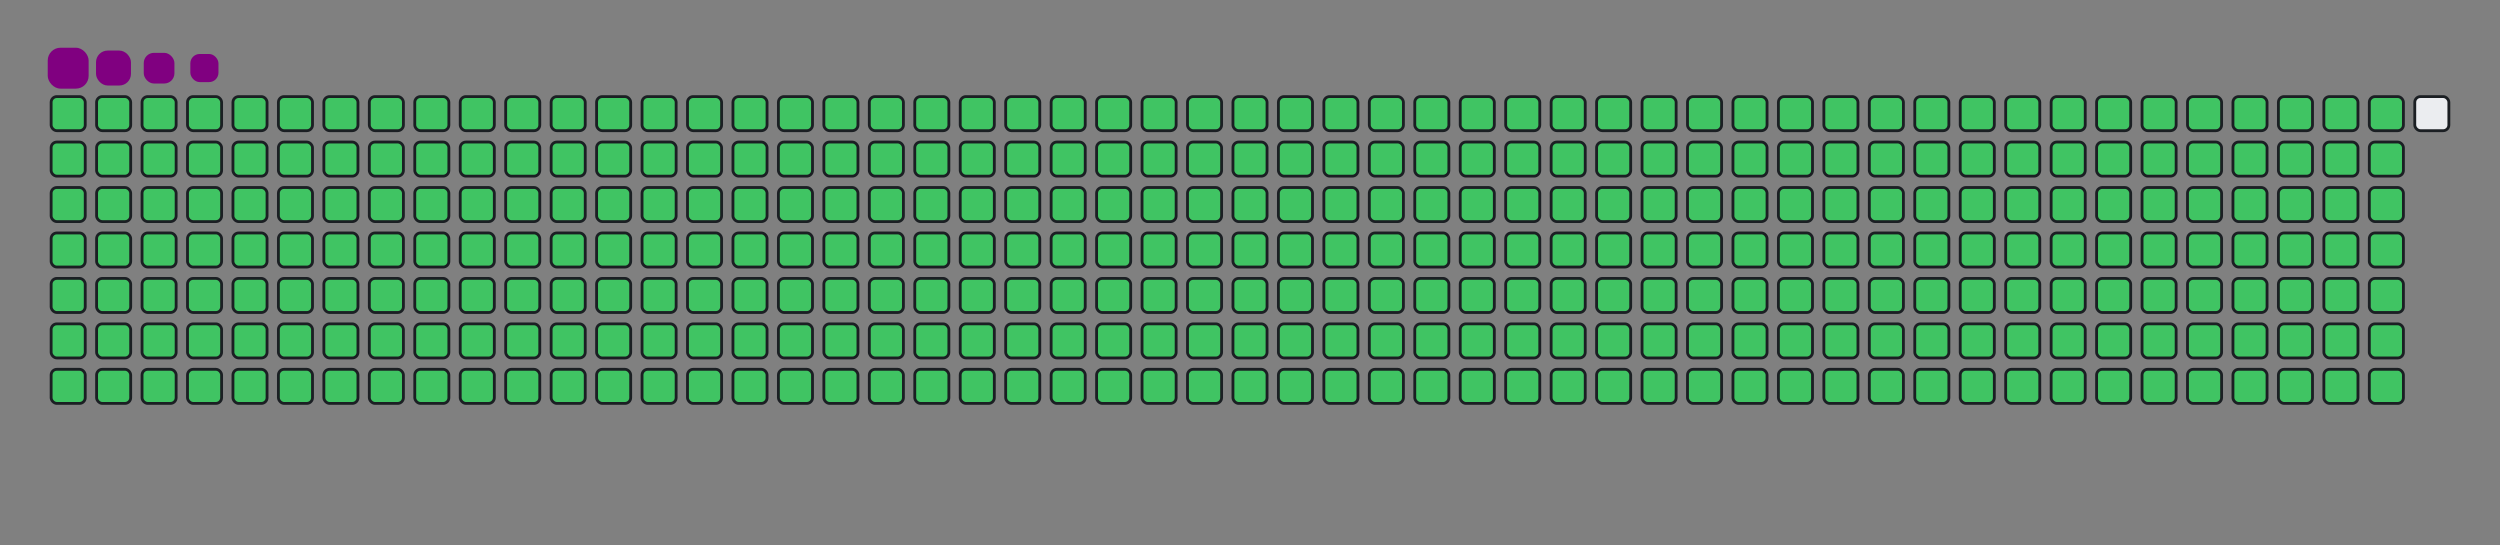 <svg viewBox="-16 -32 880 192" width="880" height="192" xmlns="http://www.w3.org/2000/svg"><rect x="-16" y="-32" width="880" height="192" fill="#808080" stroke="none"/><desc>Generated with https://github.com/Platane/snk</desc><style>:root{--cb:#1b1f230a;--cs:purple;--ce:#ebedf0;--c0:#ebedf0;--c1:#9be9a8;--c2:#40c463;--c3:#30a14e;--c4:#216e39}.c{shape-rendering:geometricPrecision;fill:#ebedf0;stroke-width:1px;stroke:#1b1f230a;animation:none 42300ms linear infinite;width:12px;height:12px}@keyframes c0{0.23%{fill:#40c463}0.25%,100%{fill:#ebedf0}}.c.c0{fill:#40c463;animation-name:c0}@keyframes c1{24.58%{fill:#40c463}24.6%,100%{fill:#ebedf0}}.c.c1{fill:#40c463;animation-name:c1}@keyframes c2{24.81%{fill:#40c463}24.83%,100%{fill:#ebedf0}}.c.c2{fill:#40c463;animation-name:c2}@keyframes c3{49.16%{fill:#40c463}49.18%,100%{fill:#ebedf0}}.c.c3{fill:#40c463;animation-name:c3}@keyframes c4{49.4%{fill:#40c463}49.42%,100%{fill:#ebedf0}}.c.c4{fill:#40c463;animation-name:c4}@keyframes c5{73.75%{fill:#40c463}73.77%,100%{fill:#ebedf0}}.c.c5{fill:#40c463;animation-name:c5}@keyframes c6{73.99%{fill:#40c463}74.01%,100%{fill:#ebedf0}}.c.c6{fill:#40c463;animation-name:c6}@keyframes c7{0.46%{fill:#40c463}0.48%,100%{fill:#ebedf0}}.c.c7{fill:#40c463;animation-name:c7}@keyframes c8{24.34%{fill:#40c463}24.36%,100%{fill:#ebedf0}}.c.c8{fill:#40c463;animation-name:c8}@keyframes c9{25.05%{fill:#40c463}25.07%,100%{fill:#ebedf0}}.c.c9{fill:#40c463;animation-name:c9}@keyframes ca{48.93%{fill:#40c463}48.95%,100%{fill:#ebedf0}}.c.ca{fill:#40c463;animation-name:ca}@keyframes cb{49.64%{fill:#40c463}49.66%,100%{fill:#ebedf0}}.c.cb{fill:#40c463;animation-name:cb}@keyframes cc{73.51%{fill:#40c463}73.53%,100%{fill:#ebedf0}}.c.cc{fill:#40c463;animation-name:cc}@keyframes cd{74.22%{fill:#40c463}74.24%,100%{fill:#ebedf0}}.c.cd{fill:#40c463;animation-name:cd}@keyframes ce{0.7%{fill:#40c463}0.72%,100%{fill:#ebedf0}}.c.ce{fill:#40c463;animation-name:ce}@keyframes cf{24.1%{fill:#40c463}24.12%,100%{fill:#ebedf0}}.c.cf{fill:#40c463;animation-name:cf}@keyframes cg{25.29%{fill:#40c463}25.31%,100%{fill:#ebedf0}}.c.cg{fill:#40c463;animation-name:cg}@keyframes ch{48.69%{fill:#40c463}48.71%,100%{fill:#ebedf0}}.c.ch{fill:#40c463;animation-name:ch}@keyframes ci{49.87%{fill:#40c463}49.89%,100%{fill:#ebedf0}}.c.ci{fill:#40c463;animation-name:ci}@keyframes cj{73.28%{fill:#40c463}73.3%,100%{fill:#ebedf0}}.c.cj{fill:#40c463;animation-name:cj}@keyframes ck{74.46%{fill:#40c463}74.48%,100%{fill:#ebedf0}}.c.ck{fill:#40c463;animation-name:ck}@keyframes cl{0.94%{fill:#40c463}0.96%,100%{fill:#ebedf0}}.c.cl{fill:#40c463;animation-name:cl}@keyframes cm{23.87%{fill:#40c463}23.89%,100%{fill:#ebedf0}}.c.cm{fill:#40c463;animation-name:cm}@keyframes cn{25.52%{fill:#40c463}25.54%,100%{fill:#ebedf0}}.c.cn{fill:#40c463;animation-name:cn}@keyframes co{48.45%{fill:#40c463}48.47%,100%{fill:#ebedf0}}.c.co{fill:#40c463;animation-name:co}@keyframes cp{50.11%{fill:#40c463}50.13%,100%{fill:#ebedf0}}.c.cp{fill:#40c463;animation-name:cp}@keyframes cq{73.04%{fill:#40c463}73.06%,100%{fill:#ebedf0}}.c.cq{fill:#40c463;animation-name:cq}@keyframes cr{74.69%{fill:#40c463}74.71%,100%{fill:#ebedf0}}.c.cr{fill:#40c463;animation-name:cr}@keyframes cs{1.17%{fill:#40c463}1.19%,100%{fill:#ebedf0}}.c.cs{fill:#40c463;animation-name:cs}@keyframes ct{23.63%{fill:#40c463}23.65%,100%{fill:#ebedf0}}.c.ct{fill:#40c463;animation-name:ct}@keyframes cu{25.76%{fill:#40c463}25.78%,100%{fill:#ebedf0}}.c.cu{fill:#40c463;animation-name:cu}@keyframes cv{48.22%{fill:#40c463}48.24%,100%{fill:#ebedf0}}.c.cv{fill:#40c463;animation-name:cv}@keyframes cw{50.34%{fill:#40c463}50.36%,100%{fill:#ebedf0}}.c.cw{fill:#40c463;animation-name:cw}@keyframes cx{72.8%{fill:#40c463}72.82%,100%{fill:#ebedf0}}.c.cx{fill:#40c463;animation-name:cx}@keyframes cy{74.93%{fill:#40c463}74.95%,100%{fill:#ebedf0}}.c.cy{fill:#40c463;animation-name:cy}@keyframes cz{1.41%{fill:#40c463}1.43%,100%{fill:#ebedf0}}.c.cz{fill:#40c463;animation-name:cz}@keyframes c10{23.39%{fill:#40c463}23.41%,100%{fill:#ebedf0}}.c.c10{fill:#40c463;animation-name:c10}@keyframes c11{25.99%{fill:#40c463}26.01%,100%{fill:#ebedf0}}.c.c11{fill:#40c463;animation-name:c11}@keyframes c12{47.98%{fill:#40c463}48%,100%{fill:#ebedf0}}.c.c12{fill:#40c463;animation-name:c12}@keyframes c13{50.58%{fill:#40c463}50.6%,100%{fill:#ebedf0}}.c.c13{fill:#40c463;animation-name:c13}@keyframes c14{72.57%{fill:#40c463}72.59%,100%{fill:#ebedf0}}.c.c14{fill:#40c463;animation-name:c14}@keyframes c15{75.17%{fill:#40c463}75.19%,100%{fill:#ebedf0}}.c.c15{fill:#40c463;animation-name:c15}@keyframes c16{1.64%{fill:#40c463}1.66%,100%{fill:#ebedf0}}.c.c16{fill:#40c463;animation-name:c16}@keyframes c17{23.16%{fill:#40c463}23.18%,100%{fill:#ebedf0}}.c.c17{fill:#40c463;animation-name:c17}@keyframes c18{26.23%{fill:#40c463}26.25%,100%{fill:#ebedf0}}.c.c18{fill:#40c463;animation-name:c18}@keyframes c19{47.74%{fill:#40c463}47.76%,100%{fill:#ebedf0}}.c.c19{fill:#40c463;animation-name:c19}@keyframes c1a{50.82%{fill:#40c463}50.84%,100%{fill:#ebedf0}}.c.c1a{fill:#40c463;animation-name:c1a}@keyframes c1b{72.33%{fill:#40c463}72.35%,100%{fill:#ebedf0}}.c.c1b{fill:#40c463;animation-name:c1b}@keyframes c1c{75.4%{fill:#40c463}75.42%,100%{fill:#ebedf0}}.c.c1c{fill:#40c463;animation-name:c1c}@keyframes c1d{1.88%{fill:#40c463}1.9%,100%{fill:#ebedf0}}.c.c1d{fill:#40c463;animation-name:c1d}@keyframes c1e{22.92%{fill:#40c463}22.94%,100%{fill:#ebedf0}}.c.c1e{fill:#40c463;animation-name:c1e}@keyframes c1f{26.47%{fill:#40c463}26.49%,100%{fill:#ebedf0}}.c.c1f{fill:#40c463;animation-name:c1f}@keyframes c1g{47.51%{fill:#40c463}47.53%,100%{fill:#ebedf0}}.c.c1g{fill:#40c463;animation-name:c1g}@keyframes c1h{51.05%{fill:#40c463}51.07%,100%{fill:#ebedf0}}.c.c1h{fill:#40c463;animation-name:c1h}@keyframes c1i{72.09%{fill:#40c463}72.11%,100%{fill:#ebedf0}}.c.c1i{fill:#40c463;animation-name:c1i}@keyframes c1j{75.64%{fill:#40c463}75.66%,100%{fill:#ebedf0}}.c.c1j{fill:#40c463;animation-name:c1j}@keyframes c1k{2.12%{fill:#40c463}2.14%,100%{fill:#ebedf0}}.c.c1k{fill:#40c463;animation-name:c1k}@keyframes c1l{22.69%{fill:#40c463}22.71%,100%{fill:#ebedf0}}.c.c1l{fill:#40c463;animation-name:c1l}@keyframes c1m{26.7%{fill:#40c463}26.72%,100%{fill:#ebedf0}}.c.c1m{fill:#40c463;animation-name:c1m}@keyframes c1n{47.27%{fill:#40c463}47.29%,100%{fill:#ebedf0}}.c.c1n{fill:#40c463;animation-name:c1n}@keyframes c1o{51.29%{fill:#40c463}51.31%,100%{fill:#ebedf0}}.c.c1o{fill:#40c463;animation-name:c1o}@keyframes c1p{71.86%{fill:#40c463}71.88%,100%{fill:#ebedf0}}.c.c1p{fill:#40c463;animation-name:c1p}@keyframes c1q{75.88%{fill:#40c463}75.9%,100%{fill:#ebedf0}}.c.c1q{fill:#40c463;animation-name:c1q}@keyframes c1r{2.35%{fill:#40c463}2.37%,100%{fill:#ebedf0}}.c.c1r{fill:#40c463;animation-name:c1r}@keyframes c1s{22.45%{fill:#40c463}22.47%,100%{fill:#ebedf0}}.c.c1s{fill:#40c463;animation-name:c1s}@keyframes c1t{26.94%{fill:#40c463}26.96%,100%{fill:#ebedf0}}.c.c1t{fill:#40c463;animation-name:c1t}@keyframes c1u{47.03%{fill:#40c463}47.05%,100%{fill:#ebedf0}}.c.c1u{fill:#40c463;animation-name:c1u}@keyframes c1v{51.53%{fill:#40c463}51.55%,100%{fill:#ebedf0}}.c.c1v{fill:#40c463;animation-name:c1v}@keyframes c1w{71.62%{fill:#40c463}71.64%,100%{fill:#ebedf0}}.c.c1w{fill:#40c463;animation-name:c1w}@keyframes c1x{76.11%{fill:#40c463}76.13%,100%{fill:#ebedf0}}.c.c1x{fill:#40c463;animation-name:c1x}@keyframes c1y{2.59%{fill:#40c463}2.61%,100%{fill:#ebedf0}}.c.c1y{fill:#40c463;animation-name:c1y}@keyframes c1z{22.21%{fill:#40c463}22.23%,100%{fill:#ebedf0}}.c.c1z{fill:#40c463;animation-name:c1z}@keyframes c20{27.18%{fill:#40c463}27.2%,100%{fill:#ebedf0}}.c.c20{fill:#40c463;animation-name:c20}@keyframes c21{46.8%{fill:#40c463}46.82%,100%{fill:#ebedf0}}.c.c21{fill:#40c463;animation-name:c21}@keyframes c22{51.76%{fill:#40c463}51.78%,100%{fill:#ebedf0}}.c.c22{fill:#40c463;animation-name:c22}@keyframes c23{71.38%{fill:#40c463}71.4%,100%{fill:#ebedf0}}.c.c23{fill:#40c463;animation-name:c23}@keyframes c24{76.35%{fill:#40c463}76.37%,100%{fill:#ebedf0}}.c.c24{fill:#40c463;animation-name:c24}@keyframes c25{2.83%{fill:#40c463}2.85%,100%{fill:#ebedf0}}.c.c25{fill:#40c463;animation-name:c25}@keyframes c26{21.98%{fill:#40c463}22%,100%{fill:#ebedf0}}.c.c26{fill:#40c463;animation-name:c26}@keyframes c27{27.41%{fill:#40c463}27.43%,100%{fill:#ebedf0}}.c.c27{fill:#40c463;animation-name:c27}@keyframes c28{46.56%{fill:#40c463}46.58%,100%{fill:#ebedf0}}.c.c28{fill:#40c463;animation-name:c28}@keyframes c29{52%{fill:#40c463}52.02%,100%{fill:#ebedf0}}.c.c29{fill:#40c463;animation-name:c29}@keyframes c2a{71.15%{fill:#40c463}71.17%,100%{fill:#ebedf0}}.c.c2a{fill:#40c463;animation-name:c2a}@keyframes c2b{76.59%{fill:#40c463}76.61%,100%{fill:#ebedf0}}.c.c2b{fill:#40c463;animation-name:c2b}@keyframes c2c{3.06%{fill:#40c463}3.08%,100%{fill:#ebedf0}}.c.c2c{fill:#40c463;animation-name:c2c}@keyframes c2d{21.74%{fill:#40c463}21.76%,100%{fill:#ebedf0}}.c.c2d{fill:#40c463;animation-name:c2d}@keyframes c2e{27.65%{fill:#40c463}27.67%,100%{fill:#ebedf0}}.c.c2e{fill:#40c463;animation-name:c2e}@keyframes c2f{46.33%{fill:#40c463}46.35%,100%{fill:#ebedf0}}.c.c2f{fill:#40c463;animation-name:c2f}@keyframes c2g{52.24%{fill:#40c463}52.26%,100%{fill:#ebedf0}}.c.c2g{fill:#40c463;animation-name:c2g}@keyframes c2h{70.91%{fill:#40c463}70.93%,100%{fill:#ebedf0}}.c.c2h{fill:#40c463;animation-name:c2h}@keyframes c2i{76.82%{fill:#40c463}76.84%,100%{fill:#ebedf0}}.c.c2i{fill:#40c463;animation-name:c2i}@keyframes c2j{3.3%{fill:#40c463}3.32%,100%{fill:#ebedf0}}.c.c2j{fill:#40c463;animation-name:c2j}@keyframes c2k{21.5%{fill:#40c463}21.52%,100%{fill:#ebedf0}}.c.c2k{fill:#40c463;animation-name:c2k}@keyframes c2l{27.89%{fill:#40c463}27.91%,100%{fill:#ebedf0}}.c.c2l{fill:#40c463;animation-name:c2l}@keyframes c2m{46.09%{fill:#40c463}46.11%,100%{fill:#ebedf0}}.c.c2m{fill:#40c463;animation-name:c2m}@keyframes c2n{52.47%{fill:#40c463}52.49%,100%{fill:#ebedf0}}.c.c2n{fill:#40c463;animation-name:c2n}@keyframes c2o{70.68%{fill:#40c463}70.7%,100%{fill:#ebedf0}}.c.c2o{fill:#40c463;animation-name:c2o}@keyframes c2p{77.06%{fill:#40c463}77.08%,100%{fill:#ebedf0}}.c.c2p{fill:#40c463;animation-name:c2p}@keyframes c2q{3.54%{fill:#40c463}3.56%,100%{fill:#ebedf0}}.c.c2q{fill:#40c463;animation-name:c2q}@keyframes c2r{21.27%{fill:#40c463}21.29%,100%{fill:#ebedf0}}.c.c2r{fill:#40c463;animation-name:c2r}@keyframes c2s{28.12%{fill:#40c463}28.14%,100%{fill:#ebedf0}}.c.c2s{fill:#40c463;animation-name:c2s}@keyframes c2t{45.85%{fill:#40c463}45.87%,100%{fill:#ebedf0}}.c.c2t{fill:#40c463;animation-name:c2t}@keyframes c2u{52.71%{fill:#40c463}52.73%,100%{fill:#ebedf0}}.c.c2u{fill:#40c463;animation-name:c2u}@keyframes c2v{70.44%{fill:#40c463}70.46%,100%{fill:#ebedf0}}.c.c2v{fill:#40c463;animation-name:c2v}@keyframes c2w{77.29%{fill:#40c463}77.31%,100%{fill:#ebedf0}}.c.c2w{fill:#40c463;animation-name:c2w}@keyframes c2x{3.77%{fill:#40c463}3.79%,100%{fill:#ebedf0}}.c.c2x{fill:#40c463;animation-name:c2x}@keyframes c2y{21.03%{fill:#40c463}21.05%,100%{fill:#ebedf0}}.c.c2y{fill:#40c463;animation-name:c2y}@keyframes c2z{28.36%{fill:#40c463}28.38%,100%{fill:#ebedf0}}.c.c2z{fill:#40c463;animation-name:c2z}@keyframes c30{45.62%{fill:#40c463}45.64%,100%{fill:#ebedf0}}.c.c30{fill:#40c463;animation-name:c30}@keyframes c31{52.95%{fill:#40c463}52.97%,100%{fill:#ebedf0}}.c.c31{fill:#40c463;animation-name:c31}@keyframes c32{70.2%{fill:#40c463}70.22%,100%{fill:#ebedf0}}.c.c32{fill:#40c463;animation-name:c32}@keyframes c33{77.53%{fill:#40c463}77.55%,100%{fill:#ebedf0}}.c.c33{fill:#40c463;animation-name:c33}@keyframes c34{4.01%{fill:#40c463}4.03%,100%{fill:#ebedf0}}.c.c34{fill:#40c463;animation-name:c34}@keyframes c35{20.79%{fill:#40c463}20.81%,100%{fill:#ebedf0}}.c.c35{fill:#40c463;animation-name:c35}@keyframes c36{28.6%{fill:#40c463}28.62%,100%{fill:#ebedf0}}.c.c36{fill:#40c463;animation-name:c36}@keyframes c37{45.38%{fill:#40c463}45.4%,100%{fill:#ebedf0}}.c.c37{fill:#40c463;animation-name:c37}@keyframes c38{53.18%{fill:#40c463}53.2%,100%{fill:#ebedf0}}.c.c38{fill:#40c463;animation-name:c38}@keyframes c39{69.97%{fill:#40c463}69.99%,100%{fill:#ebedf0}}.c.c39{fill:#40c463;animation-name:c39}@keyframes c3a{77.77%{fill:#40c463}77.79%,100%{fill:#ebedf0}}.c.c3a{fill:#40c463;animation-name:c3a}@keyframes c3b{4.25%{fill:#40c463}4.27%,100%{fill:#ebedf0}}.c.c3b{fill:#40c463;animation-name:c3b}@keyframes c3c{20.56%{fill:#40c463}20.58%,100%{fill:#ebedf0}}.c.c3c{fill:#40c463;animation-name:c3c}@keyframes c3d{28.83%{fill:#40c463}28.85%,100%{fill:#ebedf0}}.c.c3d{fill:#40c463;animation-name:c3d}@keyframes c3e{45.14%{fill:#40c463}45.16%,100%{fill:#ebedf0}}.c.c3e{fill:#40c463;animation-name:c3e}@keyframes c3f{53.42%{fill:#40c463}53.44%,100%{fill:#ebedf0}}.c.c3f{fill:#40c463;animation-name:c3f}@keyframes c3g{69.73%{fill:#40c463}69.75%,100%{fill:#ebedf0}}.c.c3g{fill:#40c463;animation-name:c3g}@keyframes c3h{78%{fill:#40c463}78.02%,100%{fill:#ebedf0}}.c.c3h{fill:#40c463;animation-name:c3h}@keyframes c3i{4.48%{fill:#40c463}4.5%,100%{fill:#ebedf0}}.c.c3i{fill:#40c463;animation-name:c3i}@keyframes c3j{20.32%{fill:#40c463}20.34%,100%{fill:#ebedf0}}.c.c3j{fill:#40c463;animation-name:c3j}@keyframes c3k{29.07%{fill:#40c463}29.09%,100%{fill:#ebedf0}}.c.c3k{fill:#40c463;animation-name:c3k}@keyframes c3l{44.91%{fill:#40c463}44.93%,100%{fill:#ebedf0}}.c.c3l{fill:#40c463;animation-name:c3l}@keyframes c3m{53.65%{fill:#40c463}53.67%,100%{fill:#ebedf0}}.c.c3m{fill:#40c463;animation-name:c3m}@keyframes c3n{69.49%{fill:#40c463}69.51%,100%{fill:#ebedf0}}.c.c3n{fill:#40c463;animation-name:c3n}@keyframes c3o{78.24%{fill:#40c463}78.26%,100%{fill:#ebedf0}}.c.c3o{fill:#40c463;animation-name:c3o}@keyframes c3p{4.72%{fill:#40c463}4.74%,100%{fill:#ebedf0}}.c.c3p{fill:#40c463;animation-name:c3p}@keyframes c3q{20.08%{fill:#40c463}20.1%,100%{fill:#ebedf0}}.c.c3q{fill:#40c463;animation-name:c3q}@keyframes c3r{29.3%{fill:#40c463}29.32%,100%{fill:#ebedf0}}.c.c3r{fill:#40c463;animation-name:c3r}@keyframes c3s{44.67%{fill:#40c463}44.69%,100%{fill:#ebedf0}}.c.c3s{fill:#40c463;animation-name:c3s}@keyframes c3t{53.89%{fill:#40c463}53.91%,100%{fill:#ebedf0}}.c.c3t{fill:#40c463;animation-name:c3t}@keyframes c3u{69.26%{fill:#40c463}69.28%,100%{fill:#ebedf0}}.c.c3u{fill:#40c463;animation-name:c3u}@keyframes c3v{78.48%{fill:#40c463}78.5%,100%{fill:#ebedf0}}.c.c3v{fill:#40c463;animation-name:c3v}@keyframes c3w{4.95%{fill:#40c463}4.97%,100%{fill:#ebedf0}}.c.c3w{fill:#40c463;animation-name:c3w}@keyframes c3x{19.85%{fill:#40c463}19.87%,100%{fill:#ebedf0}}.c.c3x{fill:#40c463;animation-name:c3x}@keyframes c3y{29.54%{fill:#40c463}29.56%,100%{fill:#ebedf0}}.c.c3y{fill:#40c463;animation-name:c3y}@keyframes c3z{44.43%{fill:#40c463}44.45%,100%{fill:#ebedf0}}.c.c3z{fill:#40c463;animation-name:c3z}@keyframes c40{54.13%{fill:#40c463}54.15%,100%{fill:#ebedf0}}.c.c40{fill:#40c463;animation-name:c40}@keyframes c41{69.02%{fill:#40c463}69.04%,100%{fill:#ebedf0}}.c.c41{fill:#40c463;animation-name:c41}@keyframes c42{78.71%{fill:#40c463}78.73%,100%{fill:#ebedf0}}.c.c42{fill:#40c463;animation-name:c42}@keyframes c43{5.19%{fill:#40c463}5.21%,100%{fill:#ebedf0}}.c.c43{fill:#40c463;animation-name:c43}@keyframes c44{19.61%{fill:#40c463}19.63%,100%{fill:#ebedf0}}.c.c44{fill:#40c463;animation-name:c44}@keyframes c45{29.78%{fill:#40c463}29.8%,100%{fill:#ebedf0}}.c.c45{fill:#40c463;animation-name:c45}@keyframes c46{44.2%{fill:#40c463}44.22%,100%{fill:#ebedf0}}.c.c46{fill:#40c463;animation-name:c46}@keyframes c47{54.36%{fill:#40c463}54.38%,100%{fill:#ebedf0}}.c.c47{fill:#40c463;animation-name:c47}@keyframes c48{68.78%{fill:#40c463}68.8%,100%{fill:#ebedf0}}.c.c48{fill:#40c463;animation-name:c48}@keyframes c49{78.95%{fill:#40c463}78.97%,100%{fill:#ebedf0}}.c.c49{fill:#40c463;animation-name:c49}@keyframes c4a{5.43%{fill:#40c463}5.45%,100%{fill:#ebedf0}}.c.c4a{fill:#40c463;animation-name:c4a}@keyframes c4b{19.38%{fill:#40c463}19.4%,100%{fill:#ebedf0}}.c.c4b{fill:#40c463;animation-name:c4b}@keyframes c4c{30.01%{fill:#40c463}30.03%,100%{fill:#ebedf0}}.c.c4c{fill:#40c463;animation-name:c4c}@keyframes c4d{43.96%{fill:#40c463}43.98%,100%{fill:#ebedf0}}.c.c4d{fill:#40c463;animation-name:c4d}@keyframes c4e{54.6%{fill:#40c463}54.62%,100%{fill:#ebedf0}}.c.c4e{fill:#40c463;animation-name:c4e}@keyframes c4f{68.55%{fill:#40c463}68.57%,100%{fill:#ebedf0}}.c.c4f{fill:#40c463;animation-name:c4f}@keyframes c4g{79.19%{fill:#40c463}79.21%,100%{fill:#ebedf0}}.c.c4g{fill:#40c463;animation-name:c4g}@keyframes c4h{5.66%{fill:#40c463}5.68%,100%{fill:#ebedf0}}.c.c4h{fill:#40c463;animation-name:c4h}@keyframes c4i{19.14%{fill:#40c463}19.16%,100%{fill:#ebedf0}}.c.c4i{fill:#40c463;animation-name:c4i}@keyframes c4j{30.25%{fill:#40c463}30.27%,100%{fill:#ebedf0}}.c.c4j{fill:#40c463;animation-name:c4j}@keyframes c4k{43.73%{fill:#40c463}43.75%,100%{fill:#ebedf0}}.c.c4k{fill:#40c463;animation-name:c4k}@keyframes c4l{54.84%{fill:#40c463}54.86%,100%{fill:#ebedf0}}.c.c4l{fill:#40c463;animation-name:c4l}@keyframes c4m{68.31%{fill:#40c463}68.33%,100%{fill:#ebedf0}}.c.c4m{fill:#40c463;animation-name:c4m}@keyframes c4n{79.42%{fill:#40c463}79.44%,100%{fill:#ebedf0}}.c.c4n{fill:#40c463;animation-name:c4n}@keyframes c4o{5.9%{fill:#40c463}5.92%,100%{fill:#ebedf0}}.c.c4o{fill:#40c463;animation-name:c4o}@keyframes c4p{18.9%{fill:#40c463}18.92%,100%{fill:#ebedf0}}.c.c4p{fill:#40c463;animation-name:c4p}@keyframes c4q{30.49%{fill:#40c463}30.51%,100%{fill:#ebedf0}}.c.c4q{fill:#40c463;animation-name:c4q}@keyframes c4r{43.49%{fill:#40c463}43.51%,100%{fill:#ebedf0}}.c.c4r{fill:#40c463;animation-name:c4r}@keyframes c4s{55.07%{fill:#40c463}55.09%,100%{fill:#ebedf0}}.c.c4s{fill:#40c463;animation-name:c4s}@keyframes c4t{68.08%{fill:#40c463}68.1%,100%{fill:#ebedf0}}.c.c4t{fill:#40c463;animation-name:c4t}@keyframes c4u{79.66%{fill:#40c463}79.68%,100%{fill:#ebedf0}}.c.c4u{fill:#40c463;animation-name:c4u}@keyframes c4v{6.14%{fill:#40c463}6.16%,100%{fill:#ebedf0}}.c.c4v{fill:#40c463;animation-name:c4v}@keyframes c4w{18.67%{fill:#40c463}18.69%,100%{fill:#ebedf0}}.c.c4w{fill:#40c463;animation-name:c4w}@keyframes c4x{30.72%{fill:#40c463}30.74%,100%{fill:#ebedf0}}.c.c4x{fill:#40c463;animation-name:c4x}@keyframes c4y{43.25%{fill:#40c463}43.27%,100%{fill:#ebedf0}}.c.c4y{fill:#40c463;animation-name:c4y}@keyframes c4z{55.31%{fill:#40c463}55.33%,100%{fill:#ebedf0}}.c.c4z{fill:#40c463;animation-name:c4z}@keyframes c50{67.84%{fill:#40c463}67.86%,100%{fill:#ebedf0}}.c.c50{fill:#40c463;animation-name:c50}@keyframes c51{79.9%{fill:#40c463}79.92%,100%{fill:#ebedf0}}.c.c51{fill:#40c463;animation-name:c51}@keyframes c52{6.37%{fill:#40c463}6.39%,100%{fill:#ebedf0}}.c.c52{fill:#40c463;animation-name:c52}@keyframes c53{18.43%{fill:#40c463}18.45%,100%{fill:#ebedf0}}.c.c53{fill:#40c463;animation-name:c53}@keyframes c54{30.96%{fill:#40c463}30.98%,100%{fill:#ebedf0}}.c.c54{fill:#40c463;animation-name:c54}@keyframes c55{43.02%{fill:#40c463}43.04%,100%{fill:#ebedf0}}.c.c55{fill:#40c463;animation-name:c55}@keyframes c56{55.55%{fill:#40c463}55.57%,100%{fill:#ebedf0}}.c.c56{fill:#40c463;animation-name:c56}@keyframes c57{67.6%{fill:#40c463}67.62%,100%{fill:#ebedf0}}.c.c57{fill:#40c463;animation-name:c57}@keyframes c58{80.13%{fill:#40c463}80.15%,100%{fill:#ebedf0}}.c.c58{fill:#40c463;animation-name:c58}@keyframes c59{6.61%{fill:#40c463}6.63%,100%{fill:#ebedf0}}.c.c59{fill:#40c463;animation-name:c59}@keyframes c5a{18.19%{fill:#40c463}18.21%,100%{fill:#ebedf0}}.c.c5a{fill:#40c463;animation-name:c5a}@keyframes c5b{31.2%{fill:#40c463}31.22%,100%{fill:#ebedf0}}.c.c5b{fill:#40c463;animation-name:c5b}@keyframes c5c{42.78%{fill:#40c463}42.8%,100%{fill:#ebedf0}}.c.c5c{fill:#40c463;animation-name:c5c}@keyframes c5d{55.78%{fill:#40c463}55.8%,100%{fill:#ebedf0}}.c.c5d{fill:#40c463;animation-name:c5d}@keyframes c5e{67.37%{fill:#40c463}67.39%,100%{fill:#ebedf0}}.c.c5e{fill:#40c463;animation-name:c5e}@keyframes c5f{80.37%{fill:#40c463}80.39%,100%{fill:#ebedf0}}.c.c5f{fill:#40c463;animation-name:c5f}@keyframes c5g{6.85%{fill:#40c463}6.87%,100%{fill:#ebedf0}}.c.c5g{fill:#40c463;animation-name:c5g}@keyframes c5h{17.96%{fill:#40c463}17.98%,100%{fill:#ebedf0}}.c.c5h{fill:#40c463;animation-name:c5h}@keyframes c5i{31.43%{fill:#40c463}31.45%,100%{fill:#ebedf0}}.c.c5i{fill:#40c463;animation-name:c5i}@keyframes c5j{42.54%{fill:#40c463}42.56%,100%{fill:#ebedf0}}.c.c5j{fill:#40c463;animation-name:c5j}@keyframes c5k{56.02%{fill:#40c463}56.04%,100%{fill:#ebedf0}}.c.c5k{fill:#40c463;animation-name:c5k}@keyframes c5l{67.13%{fill:#40c463}67.15%,100%{fill:#ebedf0}}.c.c5l{fill:#40c463;animation-name:c5l}@keyframes c5m{80.6%{fill:#40c463}80.62%,100%{fill:#ebedf0}}.c.c5m{fill:#40c463;animation-name:c5m}@keyframes c5n{7.08%{fill:#40c463}7.1%,100%{fill:#ebedf0}}.c.c5n{fill:#40c463;animation-name:c5n}@keyframes c5o{17.72%{fill:#40c463}17.74%,100%{fill:#ebedf0}}.c.c5o{fill:#40c463;animation-name:c5o}@keyframes c5p{31.67%{fill:#40c463}31.69%,100%{fill:#ebedf0}}.c.c5p{fill:#40c463;animation-name:c5p}@keyframes c5q{42.31%{fill:#40c463}42.33%,100%{fill:#ebedf0}}.c.c5q{fill:#40c463;animation-name:c5q}@keyframes c5r{56.25%{fill:#40c463}56.27%,100%{fill:#ebedf0}}.c.c5r{fill:#40c463;animation-name:c5r}@keyframes c5s{66.89%{fill:#40c463}66.91%,100%{fill:#ebedf0}}.c.c5s{fill:#40c463;animation-name:c5s}@keyframes c5t{80.84%{fill:#40c463}80.86%,100%{fill:#ebedf0}}.c.c5t{fill:#40c463;animation-name:c5t}@keyframes c5u{7.32%{fill:#40c463}7.34%,100%{fill:#ebedf0}}.c.c5u{fill:#40c463;animation-name:c5u}@keyframes c5v{17.48%{fill:#40c463}17.5%,100%{fill:#ebedf0}}.c.c5v{fill:#40c463;animation-name:c5v}@keyframes c5w{31.9%{fill:#40c463}31.92%,100%{fill:#ebedf0}}.c.c5w{fill:#40c463;animation-name:c5w}@keyframes c5x{42.07%{fill:#40c463}42.09%,100%{fill:#ebedf0}}.c.c5x{fill:#40c463;animation-name:c5x}@keyframes c5y{56.49%{fill:#40c463}56.51%,100%{fill:#ebedf0}}.c.c5y{fill:#40c463;animation-name:c5y}@keyframes c5z{66.66%{fill:#40c463}66.68%,100%{fill:#ebedf0}}.c.c5z{fill:#40c463;animation-name:c5z}@keyframes c60{81.08%{fill:#40c463}81.1%,100%{fill:#ebedf0}}.c.c60{fill:#40c463;animation-name:c60}@keyframes c61{7.56%{fill:#40c463}7.58%,100%{fill:#ebedf0}}.c.c61{fill:#40c463;animation-name:c61}@keyframes c62{17.25%{fill:#40c463}17.27%,100%{fill:#ebedf0}}.c.c62{fill:#40c463;animation-name:c62}@keyframes c63{32.14%{fill:#40c463}32.16%,100%{fill:#ebedf0}}.c.c63{fill:#40c463;animation-name:c63}@keyframes c64{41.83%{fill:#40c463}41.85%,100%{fill:#ebedf0}}.c.c64{fill:#40c463;animation-name:c64}@keyframes c65{56.73%{fill:#40c463}56.75%,100%{fill:#ebedf0}}.c.c65{fill:#40c463;animation-name:c65}@keyframes c66{66.42%{fill:#40c463}66.44%,100%{fill:#ebedf0}}.c.c66{fill:#40c463;animation-name:c66}@keyframes c67{81.31%{fill:#40c463}81.33%,100%{fill:#ebedf0}}.c.c67{fill:#40c463;animation-name:c67}@keyframes c68{7.79%{fill:#40c463}7.81%,100%{fill:#ebedf0}}.c.c68{fill:#40c463;animation-name:c68}@keyframes c69{17.01%{fill:#40c463}17.03%,100%{fill:#ebedf0}}.c.c69{fill:#40c463;animation-name:c69}@keyframes c6a{32.38%{fill:#40c463}32.4%,100%{fill:#ebedf0}}.c.c6a{fill:#40c463;animation-name:c6a}@keyframes c6b{41.6%{fill:#40c463}41.62%,100%{fill:#ebedf0}}.c.c6b{fill:#40c463;animation-name:c6b}@keyframes c6c{56.96%{fill:#40c463}56.98%,100%{fill:#ebedf0}}.c.c6c{fill:#40c463;animation-name:c6c}@keyframes c6d{66.18%{fill:#40c463}66.2%,100%{fill:#ebedf0}}.c.c6d{fill:#40c463;animation-name:c6d}@keyframes c6e{81.55%{fill:#40c463}81.57%,100%{fill:#ebedf0}}.c.c6e{fill:#40c463;animation-name:c6e}@keyframes c6f{8.03%{fill:#40c463}8.05%,100%{fill:#ebedf0}}.c.c6f{fill:#40c463;animation-name:c6f}@keyframes c6g{16.77%{fill:#40c463}16.79%,100%{fill:#ebedf0}}.c.c6g{fill:#40c463;animation-name:c6g}@keyframes c6h{32.61%{fill:#40c463}32.63%,100%{fill:#ebedf0}}.c.c6h{fill:#40c463;animation-name:c6h}@keyframes c6i{41.36%{fill:#40c463}41.38%,100%{fill:#ebedf0}}.c.c6i{fill:#40c463;animation-name:c6i}@keyframes c6j{57.2%{fill:#40c463}57.22%,100%{fill:#ebedf0}}.c.c6j{fill:#40c463;animation-name:c6j}@keyframes c6k{65.95%{fill:#40c463}65.97%,100%{fill:#ebedf0}}.c.c6k{fill:#40c463;animation-name:c6k}@keyframes c6l{81.79%{fill:#40c463}81.81%,100%{fill:#ebedf0}}.c.c6l{fill:#40c463;animation-name:c6l}@keyframes c6m{8.26%{fill:#40c463}8.28%,100%{fill:#ebedf0}}.c.c6m{fill:#40c463;animation-name:c6m}@keyframes c6n{16.54%{fill:#40c463}16.56%,100%{fill:#ebedf0}}.c.c6n{fill:#40c463;animation-name:c6n}@keyframes c6o{32.85%{fill:#40c463}32.87%,100%{fill:#ebedf0}}.c.c6o{fill:#40c463;animation-name:c6o}@keyframes c6p{41.12%{fill:#40c463}41.14%,100%{fill:#ebedf0}}.c.c6p{fill:#40c463;animation-name:c6p}@keyframes c6q{57.44%{fill:#40c463}57.46%,100%{fill:#ebedf0}}.c.c6q{fill:#40c463;animation-name:c6q}@keyframes c6r{65.71%{fill:#40c463}65.73%,100%{fill:#ebedf0}}.c.c6r{fill:#40c463;animation-name:c6r}@keyframes c6s{82.02%{fill:#40c463}82.04%,100%{fill:#ebedf0}}.c.c6s{fill:#40c463;animation-name:c6s}@keyframes c6t{8.5%{fill:#40c463}8.52%,100%{fill:#ebedf0}}.c.c6t{fill:#40c463;animation-name:c6t}@keyframes c6u{16.3%{fill:#40c463}16.32%,100%{fill:#ebedf0}}.c.c6u{fill:#40c463;animation-name:c6u}@keyframes c6v{33.09%{fill:#40c463}33.11%,100%{fill:#ebedf0}}.c.c6v{fill:#40c463;animation-name:c6v}@keyframes c6w{40.89%{fill:#40c463}40.91%,100%{fill:#ebedf0}}.c.c6w{fill:#40c463;animation-name:c6w}@keyframes c6x{57.67%{fill:#40c463}57.69%,100%{fill:#ebedf0}}.c.c6x{fill:#40c463;animation-name:c6x}@keyframes c6y{65.47%{fill:#40c463}65.49%,100%{fill:#ebedf0}}.c.c6y{fill:#40c463;animation-name:c6y}@keyframes c6z{82.26%{fill:#40c463}82.28%,100%{fill:#ebedf0}}.c.c6z{fill:#40c463;animation-name:c6z}@keyframes c70{8.74%{fill:#40c463}8.76%,100%{fill:#ebedf0}}.c.c70{fill:#40c463;animation-name:c70}@keyframes c71{16.07%{fill:#40c463}16.09%,100%{fill:#ebedf0}}.c.c71{fill:#40c463;animation-name:c71}@keyframes c72{33.32%{fill:#40c463}33.34%,100%{fill:#ebedf0}}.c.c72{fill:#40c463;animation-name:c72}@keyframes c73{40.65%{fill:#40c463}40.67%,100%{fill:#ebedf0}}.c.c73{fill:#40c463;animation-name:c73}@keyframes c74{57.91%{fill:#40c463}57.93%,100%{fill:#ebedf0}}.c.c74{fill:#40c463;animation-name:c74}@keyframes c75{65.24%{fill:#40c463}65.26%,100%{fill:#ebedf0}}.c.c75{fill:#40c463;animation-name:c75}@keyframes c76{82.5%{fill:#40c463}82.52%,100%{fill:#ebedf0}}.c.c76{fill:#40c463;animation-name:c76}@keyframes c77{8.97%{fill:#40c463}8.99%,100%{fill:#ebedf0}}.c.c77{fill:#40c463;animation-name:c77}@keyframes c78{15.83%{fill:#40c463}15.85%,100%{fill:#ebedf0}}.c.c78{fill:#40c463;animation-name:c78}@keyframes c79{33.56%{fill:#40c463}33.58%,100%{fill:#ebedf0}}.c.c79{fill:#40c463;animation-name:c79}@keyframes c7a{40.42%{fill:#40c463}40.44%,100%{fill:#ebedf0}}.c.c7a{fill:#40c463;animation-name:c7a}@keyframes c7b{58.15%{fill:#40c463}58.17%,100%{fill:#ebedf0}}.c.c7b{fill:#40c463;animation-name:c7b}@keyframes c7c{65%{fill:#40c463}65.02%,100%{fill:#ebedf0}}.c.c7c{fill:#40c463;animation-name:c7c}@keyframes c7d{82.73%{fill:#40c463}82.75%,100%{fill:#ebedf0}}.c.c7d{fill:#40c463;animation-name:c7d}@keyframes c7e{9.21%{fill:#40c463}9.23%,100%{fill:#ebedf0}}.c.c7e{fill:#40c463;animation-name:c7e}@keyframes c7f{15.59%{fill:#40c463}15.61%,100%{fill:#ebedf0}}.c.c7f{fill:#40c463;animation-name:c7f}@keyframes c7g{33.8%{fill:#40c463}33.82%,100%{fill:#ebedf0}}.c.c7g{fill:#40c463;animation-name:c7g}@keyframes c7h{40.18%{fill:#40c463}40.2%,100%{fill:#ebedf0}}.c.c7h{fill:#40c463;animation-name:c7h}@keyframes c7i{58.38%{fill:#40c463}58.4%,100%{fill:#ebedf0}}.c.c7i{fill:#40c463;animation-name:c7i}@keyframes c7j{64.77%{fill:#40c463}64.79%,100%{fill:#ebedf0}}.c.c7j{fill:#40c463;animation-name:c7j}@keyframes c7k{82.97%{fill:#40c463}82.99%,100%{fill:#ebedf0}}.c.c7k{fill:#40c463;animation-name:c7k}@keyframes c7l{9.45%{fill:#40c463}9.47%,100%{fill:#ebedf0}}.c.c7l{fill:#40c463;animation-name:c7l}@keyframes c7m{15.36%{fill:#40c463}15.38%,100%{fill:#ebedf0}}.c.c7m{fill:#40c463;animation-name:c7m}@keyframes c7n{34.03%{fill:#40c463}34.05%,100%{fill:#ebedf0}}.c.c7n{fill:#40c463;animation-name:c7n}@keyframes c7o{39.94%{fill:#40c463}39.96%,100%{fill:#ebedf0}}.c.c7o{fill:#40c463;animation-name:c7o}@keyframes c7p{58.62%{fill:#40c463}58.64%,100%{fill:#ebedf0}}.c.c7p{fill:#40c463;animation-name:c7p}@keyframes c7q{64.53%{fill:#40c463}64.55%,100%{fill:#ebedf0}}.c.c7q{fill:#40c463;animation-name:c7q}@keyframes c7r{83.21%{fill:#40c463}83.23%,100%{fill:#ebedf0}}.c.c7r{fill:#40c463;animation-name:c7r}@keyframes c7s{9.68%{fill:#40c463}9.7%,100%{fill:#ebedf0}}.c.c7s{fill:#40c463;animation-name:c7s}@keyframes c7t{15.12%{fill:#40c463}15.14%,100%{fill:#ebedf0}}.c.c7t{fill:#40c463;animation-name:c7t}@keyframes c7u{34.27%{fill:#40c463}34.29%,100%{fill:#ebedf0}}.c.c7u{fill:#40c463;animation-name:c7u}@keyframes c7v{39.71%{fill:#40c463}39.73%,100%{fill:#ebedf0}}.c.c7v{fill:#40c463;animation-name:c7v}@keyframes c7w{58.86%{fill:#40c463}58.88%,100%{fill:#ebedf0}}.c.c7w{fill:#40c463;animation-name:c7w}@keyframes c7x{64.29%{fill:#40c463}64.31%,100%{fill:#ebedf0}}.c.c7x{fill:#40c463;animation-name:c7x}@keyframes c7y{83.44%{fill:#40c463}83.46%,100%{fill:#ebedf0}}.c.c7y{fill:#40c463;animation-name:c7y}@keyframes c7z{9.92%{fill:#40c463}9.94%,100%{fill:#ebedf0}}.c.c7z{fill:#40c463;animation-name:c7z}@keyframes c80{14.88%{fill:#40c463}14.9%,100%{fill:#ebedf0}}.c.c80{fill:#40c463;animation-name:c80}@keyframes c81{34.51%{fill:#40c463}34.53%,100%{fill:#ebedf0}}.c.c81{fill:#40c463;animation-name:c81}@keyframes c82{39.47%{fill:#40c463}39.49%,100%{fill:#ebedf0}}.c.c82{fill:#40c463;animation-name:c82}@keyframes c83{59.09%{fill:#40c463}59.11%,100%{fill:#ebedf0}}.c.c83{fill:#40c463;animation-name:c83}@keyframes c84{64.06%{fill:#40c463}64.08%,100%{fill:#ebedf0}}.c.c84{fill:#40c463;animation-name:c84}@keyframes c85{83.68%{fill:#40c463}83.7%,100%{fill:#ebedf0}}.c.c85{fill:#40c463;animation-name:c85}@keyframes c86{10.16%{fill:#40c463}10.18%,100%{fill:#ebedf0}}.c.c86{fill:#40c463;animation-name:c86}@keyframes c87{14.65%{fill:#40c463}14.67%,100%{fill:#ebedf0}}.c.c87{fill:#40c463;animation-name:c87}@keyframes c88{34.74%{fill:#40c463}34.76%,100%{fill:#ebedf0}}.c.c88{fill:#40c463;animation-name:c88}@keyframes c89{39.23%{fill:#40c463}39.25%,100%{fill:#ebedf0}}.c.c89{fill:#40c463;animation-name:c89}@keyframes c8a{59.33%{fill:#40c463}59.35%,100%{fill:#ebedf0}}.c.c8a{fill:#40c463;animation-name:c8a}@keyframes c8b{63.82%{fill:#40c463}63.84%,100%{fill:#ebedf0}}.c.c8b{fill:#40c463;animation-name:c8b}@keyframes c8c{83.91%{fill:#40c463}83.93%,100%{fill:#ebedf0}}.c.c8c{fill:#40c463;animation-name:c8c}@keyframes c8d{10.39%{fill:#40c463}10.41%,100%{fill:#ebedf0}}.c.c8d{fill:#40c463;animation-name:c8d}@keyframes c8e{14.41%{fill:#40c463}14.43%,100%{fill:#ebedf0}}.c.c8e{fill:#40c463;animation-name:c8e}@keyframes c8f{34.98%{fill:#40c463}35%,100%{fill:#ebedf0}}.c.c8f{fill:#40c463;animation-name:c8f}@keyframes c8g{39%{fill:#40c463}39.02%,100%{fill:#ebedf0}}.c.c8g{fill:#40c463;animation-name:c8g}@keyframes c8h{59.56%{fill:#40c463}59.58%,100%{fill:#ebedf0}}.c.c8h{fill:#40c463;animation-name:c8h}@keyframes c8i{63.58%{fill:#40c463}63.6%,100%{fill:#ebedf0}}.c.c8i{fill:#40c463;animation-name:c8i}@keyframes c8j{84.15%{fill:#40c463}84.17%,100%{fill:#ebedf0}}.c.c8j{fill:#40c463;animation-name:c8j}@keyframes c8k{10.63%{fill:#40c463}10.65%,100%{fill:#ebedf0}}.c.c8k{fill:#40c463;animation-name:c8k}@keyframes c8l{14.17%{fill:#40c463}14.19%,100%{fill:#ebedf0}}.c.c8l{fill:#40c463;animation-name:c8l}@keyframes c8m{35.21%{fill:#40c463}35.23%,100%{fill:#ebedf0}}.c.c8m{fill:#40c463;animation-name:c8m}@keyframes c8n{38.76%{fill:#40c463}38.78%,100%{fill:#ebedf0}}.c.c8n{fill:#40c463;animation-name:c8n}@keyframes c8o{59.8%{fill:#40c463}59.82%,100%{fill:#ebedf0}}.c.c8o{fill:#40c463;animation-name:c8o}@keyframes c8p{63.35%{fill:#40c463}63.37%,100%{fill:#ebedf0}}.c.c8p{fill:#40c463;animation-name:c8p}@keyframes c8q{84.39%{fill:#40c463}84.41%,100%{fill:#ebedf0}}.c.c8q{fill:#40c463;animation-name:c8q}@keyframes c8r{10.86%{fill:#40c463}10.88%,100%{fill:#ebedf0}}.c.c8r{fill:#40c463;animation-name:c8r}@keyframes c8s{13.94%{fill:#40c463}13.96%,100%{fill:#ebedf0}}.c.c8s{fill:#40c463;animation-name:c8s}@keyframes c8t{35.45%{fill:#40c463}35.47%,100%{fill:#ebedf0}}.c.c8t{fill:#40c463;animation-name:c8t}@keyframes c8u{38.52%{fill:#40c463}38.54%,100%{fill:#ebedf0}}.c.c8u{fill:#40c463;animation-name:c8u}@keyframes c8v{60.04%{fill:#40c463}60.06%,100%{fill:#ebedf0}}.c.c8v{fill:#40c463;animation-name:c8v}@keyframes c8w{63.11%{fill:#40c463}63.13%,100%{fill:#ebedf0}}.c.c8w{fill:#40c463;animation-name:c8w}@keyframes c8x{84.62%{fill:#40c463}84.64%,100%{fill:#ebedf0}}.c.c8x{fill:#40c463;animation-name:c8x}@keyframes c8y{11.1%{fill:#40c463}11.12%,100%{fill:#ebedf0}}.c.c8y{fill:#40c463;animation-name:c8y}@keyframes c8z{13.7%{fill:#40c463}13.72%,100%{fill:#ebedf0}}.c.c8z{fill:#40c463;animation-name:c8z}@keyframes c90{35.69%{fill:#40c463}35.71%,100%{fill:#ebedf0}}.c.c90{fill:#40c463;animation-name:c90}@keyframes c91{38.29%{fill:#40c463}38.31%,100%{fill:#ebedf0}}.c.c91{fill:#40c463;animation-name:c91}@keyframes c92{60.27%{fill:#40c463}60.29%,100%{fill:#ebedf0}}.c.c92{fill:#40c463;animation-name:c92}@keyframes c93{62.87%{fill:#40c463}62.89%,100%{fill:#ebedf0}}.c.c93{fill:#40c463;animation-name:c93}@keyframes c94{84.86%{fill:#40c463}84.88%,100%{fill:#ebedf0}}.c.c94{fill:#40c463;animation-name:c94}@keyframes c95{11.34%{fill:#40c463}11.36%,100%{fill:#ebedf0}}.c.c95{fill:#40c463;animation-name:c95}@keyframes c96{13.47%{fill:#40c463}13.49%,100%{fill:#ebedf0}}.c.c96{fill:#40c463;animation-name:c96}@keyframes c97{35.92%{fill:#40c463}35.94%,100%{fill:#ebedf0}}.c.c97{fill:#40c463;animation-name:c97}@keyframes c98{38.05%{fill:#40c463}38.07%,100%{fill:#ebedf0}}.c.c98{fill:#40c463;animation-name:c98}@keyframes c99{60.51%{fill:#40c463}60.53%,100%{fill:#ebedf0}}.c.c99{fill:#40c463;animation-name:c99}@keyframes c9a{62.64%{fill:#40c463}62.66%,100%{fill:#ebedf0}}.c.c9a{fill:#40c463;animation-name:c9a}@keyframes c9b{85.1%{fill:#40c463}85.12%,100%{fill:#ebedf0}}.c.c9b{fill:#40c463;animation-name:c9b}@keyframes c9c{11.57%{fill:#40c463}11.59%,100%{fill:#ebedf0}}.c.c9c{fill:#40c463;animation-name:c9c}@keyframes c9d{13.23%{fill:#40c463}13.25%,100%{fill:#ebedf0}}.c.c9d{fill:#40c463;animation-name:c9d}@keyframes c9e{36.16%{fill:#40c463}36.18%,100%{fill:#ebedf0}}.c.c9e{fill:#40c463;animation-name:c9e}@keyframes c9f{37.82%{fill:#40c463}37.84%,100%{fill:#ebedf0}}.c.c9f{fill:#40c463;animation-name:c9f}@keyframes c9g{60.75%{fill:#40c463}60.77%,100%{fill:#ebedf0}}.c.c9g{fill:#40c463;animation-name:c9g}@keyframes c9h{62.4%{fill:#40c463}62.42%,100%{fill:#ebedf0}}.c.c9h{fill:#40c463;animation-name:c9h}@keyframes c9i{85.33%{fill:#40c463}85.35%,100%{fill:#ebedf0}}.c.c9i{fill:#40c463;animation-name:c9i}@keyframes c9j{11.81%{fill:#40c463}11.83%,100%{fill:#ebedf0}}.c.c9j{fill:#40c463;animation-name:c9j}@keyframes c9k{12.99%{fill:#40c463}13.01%,100%{fill:#ebedf0}}.c.c9k{fill:#40c463;animation-name:c9k}@keyframes c9l{36.4%{fill:#40c463}36.42%,100%{fill:#ebedf0}}.c.c9l{fill:#40c463;animation-name:c9l}@keyframes c9m{37.58%{fill:#40c463}37.6%,100%{fill:#ebedf0}}.c.c9m{fill:#40c463;animation-name:c9m}@keyframes c9n{60.98%{fill:#40c463}61%,100%{fill:#ebedf0}}.c.c9n{fill:#40c463;animation-name:c9n}@keyframes c9o{62.16%{fill:#40c463}62.18%,100%{fill:#ebedf0}}.c.c9o{fill:#40c463;animation-name:c9o}@keyframes c9p{85.57%{fill:#40c463}85.59%,100%{fill:#ebedf0}}.c.c9p{fill:#40c463;animation-name:c9p}@keyframes c9q{12.05%{fill:#40c463}12.07%,100%{fill:#ebedf0}}.c.c9q{fill:#40c463;animation-name:c9q}@keyframes c9r{12.76%{fill:#40c463}12.78%,100%{fill:#ebedf0}}.c.c9r{fill:#40c463;animation-name:c9r}@keyframes c9s{36.63%{fill:#40c463}36.65%,100%{fill:#ebedf0}}.c.c9s{fill:#40c463;animation-name:c9s}@keyframes c9t{37.34%{fill:#40c463}37.36%,100%{fill:#ebedf0}}.c.c9t{fill:#40c463;animation-name:c9t}@keyframes c9u{61.22%{fill:#40c463}61.24%,100%{fill:#ebedf0}}.c.c9u{fill:#40c463;animation-name:c9u}@keyframes c9v{61.93%{fill:#40c463}61.95%,100%{fill:#ebedf0}}.c.c9v{fill:#40c463;animation-name:c9v}@keyframes c9w{85.81%{fill:#40c463}85.83%,100%{fill:#ebedf0}}.c.c9w{fill:#40c463;animation-name:c9w}@keyframes c9x{12.28%{fill:#40c463}12.3%,100%{fill:#ebedf0}}.c.c9x{fill:#40c463;animation-name:c9x}@keyframes c9y{12.52%{fill:#40c463}12.54%,100%{fill:#ebedf0}}.c.c9y{fill:#40c463;animation-name:c9y}@keyframes c9z{36.87%{fill:#40c463}36.89%,100%{fill:#ebedf0}}.c.c9z{fill:#40c463;animation-name:c9z}@keyframes ca0{37.11%{fill:#40c463}37.13%,100%{fill:#ebedf0}}.c.ca0{fill:#40c463;animation-name:ca0}@keyframes ca1{61.46%{fill:#40c463}61.48%,100%{fill:#ebedf0}}.c.ca1{fill:#40c463;animation-name:ca1}@keyframes ca2{61.69%{fill:#40c463}61.71%,100%{fill:#ebedf0}}.c.ca2{fill:#40c463;animation-name:ca2}@keyframes ca3{86.04%{fill:#40c463}86.06%,100%{fill:#ebedf0}}.c.ca3{fill:#40c463;animation-name:ca3}.u{transform-origin:0 0;transform:scale(0,1);animation:none linear 42300ms infinite}@keyframes u0{0.23%{transform:scale(0.000,1)}0.25%,0.46%{transform:scale(0.003,1)}0.48%,0.7%{transform:scale(0.005,1)}0.72%,0.94%{transform:scale(0.008,1)}0.96%,1.17%{transform:scale(0.011,1)}1.19%,1.41%{transform:scale(0.014,1)}1.43%,1.64%{transform:scale(0.016,1)}1.66%,1.88%{transform:scale(0.019,1)}1.9%,2.12%{transform:scale(0.022,1)}2.14%,2.35%{transform:scale(0.025,1)}2.37%,2.59%{transform:scale(0.027,1)}2.61%,2.83%{transform:scale(0.030,1)}2.85%,3.06%{transform:scale(0.033,1)}3.08%,3.3%{transform:scale(0.036,1)}3.32%,3.54%{transform:scale(0.038,1)}3.56%,3.77%{transform:scale(0.041,1)}3.79%,4.01%{transform:scale(0.044,1)}4.03%,4.25%{transform:scale(0.047,1)}4.27%,4.48%{transform:scale(0.049,1)}4.5%,4.72%{transform:scale(0.052,1)}4.74%,4.95%{transform:scale(0.055,1)}4.97%,5.19%{transform:scale(0.058,1)}5.21%,5.43%{transform:scale(0.060,1)}5.45%,5.66%{transform:scale(0.063,1)}5.68%,5.9%{transform:scale(0.066,1)}5.92%,6.14%{transform:scale(0.069,1)}6.16%,6.37%{transform:scale(0.071,1)}6.39%,6.61%{transform:scale(0.074,1)}6.63%,6.85%{transform:scale(0.077,1)}6.87%,7.08%{transform:scale(0.080,1)}7.1%,7.32%{transform:scale(0.082,1)}7.34%,7.56%{transform:scale(0.085,1)}7.58%,7.79%{transform:scale(0.088,1)}7.81%,8.03%{transform:scale(0.091,1)}8.05%,8.26%{transform:scale(0.093,1)}8.28%,8.5%{transform:scale(0.096,1)}8.52%,8.74%{transform:scale(0.099,1)}8.76%,8.97%{transform:scale(0.102,1)}8.99%,9.21%{transform:scale(0.104,1)}9.23%,9.45%{transform:scale(0.107,1)}9.47%,9.68%{transform:scale(0.110,1)}9.7%,9.92%{transform:scale(0.113,1)}9.94%,10.16%{transform:scale(0.115,1)}10.18%,10.39%{transform:scale(0.118,1)}10.41%,10.63%{transform:scale(0.121,1)}10.65%,10.86%{transform:scale(0.124,1)}10.88%,11.1%{transform:scale(0.126,1)}11.12%,11.34%{transform:scale(0.129,1)}11.36%,11.57%{transform:scale(0.132,1)}11.59%,11.81%{transform:scale(0.135,1)}11.83%,12.05%{transform:scale(0.137,1)}12.07%,12.28%{transform:scale(0.140,1)}12.3%,12.52%{transform:scale(0.143,1)}12.54%,12.76%{transform:scale(0.146,1)}12.78%,12.99%{transform:scale(0.148,1)}13.01%,13.23%{transform:scale(0.151,1)}13.25%,13.47%{transform:scale(0.154,1)}13.49%,13.7%{transform:scale(0.157,1)}13.72%,13.94%{transform:scale(0.159,1)}13.96%,14.17%{transform:scale(0.162,1)}14.19%,14.41%{transform:scale(0.165,1)}14.43%,14.65%{transform:scale(0.168,1)}14.67%,14.88%{transform:scale(0.170,1)}14.9%,15.12%{transform:scale(0.173,1)}15.14%,15.36%{transform:scale(0.176,1)}15.38%,15.59%{transform:scale(0.179,1)}15.61%,15.83%{transform:scale(0.181,1)}15.85%,16.07%{transform:scale(0.184,1)}16.09%,16.3%{transform:scale(0.187,1)}16.32%,16.54%{transform:scale(0.190,1)}16.56%,16.77%{transform:scale(0.192,1)}16.79%,17.01%{transform:scale(0.195,1)}17.03%,17.25%{transform:scale(0.198,1)}17.27%,17.48%{transform:scale(0.201,1)}17.5%,17.72%{transform:scale(0.203,1)}17.74%,17.96%{transform:scale(0.206,1)}17.98%,18.19%{transform:scale(0.209,1)}18.21%,18.43%{transform:scale(0.212,1)}18.45%,18.67%{transform:scale(0.214,1)}18.69%,18.9%{transform:scale(0.217,1)}18.92%,19.14%{transform:scale(0.220,1)}19.16%,19.38%{transform:scale(0.223,1)}19.4%,19.61%{transform:scale(0.225,1)}19.63%,19.85%{transform:scale(0.228,1)}19.87%,20.08%{transform:scale(0.231,1)}20.1%,20.32%{transform:scale(0.234,1)}20.34%,20.56%{transform:scale(0.236,1)}20.58%,20.79%{transform:scale(0.239,1)}20.81%,21.03%{transform:scale(0.242,1)}21.05%,21.27%{transform:scale(0.245,1)}21.29%,21.5%{transform:scale(0.247,1)}21.52%,21.74%{transform:scale(0.250,1)}21.76%,21.98%{transform:scale(0.253,1)}22%,22.21%{transform:scale(0.255,1)}22.23%,22.45%{transform:scale(0.258,1)}22.47%,22.69%{transform:scale(0.261,1)}22.71%,22.92%{transform:scale(0.264,1)}22.94%,23.16%{transform:scale(0.266,1)}23.18%,23.39%{transform:scale(0.269,1)}23.41%,23.63%{transform:scale(0.272,1)}23.65%,23.87%{transform:scale(0.275,1)}23.89%,24.1%{transform:scale(0.277,1)}24.12%,24.34%{transform:scale(0.280,1)}24.36%,24.58%{transform:scale(0.283,1)}24.6%,24.81%{transform:scale(0.286,1)}24.83%,25.05%{transform:scale(0.288,1)}25.07%,25.29%{transform:scale(0.291,1)}25.31%,25.52%{transform:scale(0.294,1)}25.54%,25.76%{transform:scale(0.297,1)}25.78%,25.99%{transform:scale(0.299,1)}26.01%,26.23%{transform:scale(0.302,1)}26.25%,26.47%{transform:scale(0.305,1)}26.49%,26.7%{transform:scale(0.308,1)}26.72%,26.94%{transform:scale(0.310,1)}26.96%,27.18%{transform:scale(0.313,1)}27.2%,27.41%{transform:scale(0.316,1)}27.43%,27.65%{transform:scale(0.319,1)}27.67%,27.89%{transform:scale(0.321,1)}27.91%,28.12%{transform:scale(0.324,1)}28.14%,28.36%{transform:scale(0.327,1)}28.38%,28.6%{transform:scale(0.330,1)}28.62%,28.83%{transform:scale(0.332,1)}28.85%,29.07%{transform:scale(0.335,1)}29.09%,29.3%{transform:scale(0.338,1)}29.32%,29.54%{transform:scale(0.341,1)}29.56%,29.78%{transform:scale(0.343,1)}29.8%,30.01%{transform:scale(0.346,1)}30.03%,30.25%{transform:scale(0.349,1)}30.27%,30.49%{transform:scale(0.352,1)}30.51%,30.72%{transform:scale(0.354,1)}30.74%,30.96%{transform:scale(0.357,1)}30.98%,31.2%{transform:scale(0.360,1)}31.22%,31.43%{transform:scale(0.363,1)}31.45%,31.67%{transform:scale(0.365,1)}31.69%,31.9%{transform:scale(0.368,1)}31.92%,32.14%{transform:scale(0.371,1)}32.16%,32.38%{transform:scale(0.374,1)}32.4%,32.61%{transform:scale(0.376,1)}32.63%,32.85%{transform:scale(0.379,1)}32.87%,33.09%{transform:scale(0.382,1)}33.11%,33.32%{transform:scale(0.385,1)}33.34%,33.56%{transform:scale(0.387,1)}33.58%,33.8%{transform:scale(0.390,1)}33.82%,34.03%{transform:scale(0.393,1)}34.05%,34.27%{transform:scale(0.396,1)}34.29%,34.51%{transform:scale(0.398,1)}34.53%,34.74%{transform:scale(0.401,1)}34.76%,34.98%{transform:scale(0.404,1)}35%,35.21%{transform:scale(0.407,1)}35.23%,35.45%{transform:scale(0.409,1)}35.47%,35.69%{transform:scale(0.412,1)}35.71%,35.92%{transform:scale(0.415,1)}35.94%,36.16%{transform:scale(0.418,1)}36.18%,36.4%{transform:scale(0.420,1)}36.42%,36.63%{transform:scale(0.423,1)}36.65%,36.87%{transform:scale(0.426,1)}36.89%,37.11%{transform:scale(0.429,1)}37.13%,37.34%{transform:scale(0.431,1)}37.36%,37.58%{transform:scale(0.434,1)}37.6%,37.82%{transform:scale(0.437,1)}37.84%,38.05%{transform:scale(0.440,1)}38.07%,38.29%{transform:scale(0.442,1)}38.31%,38.52%{transform:scale(0.445,1)}38.54%,38.76%{transform:scale(0.448,1)}38.78%,39%{transform:scale(0.451,1)}39.02%,39.23%{transform:scale(0.453,1)}39.25%,39.47%{transform:scale(0.456,1)}39.49%,39.71%{transform:scale(0.459,1)}39.73%,39.94%{transform:scale(0.462,1)}39.96%,40.18%{transform:scale(0.464,1)}40.2%,40.42%{transform:scale(0.467,1)}40.44%,40.65%{transform:scale(0.470,1)}40.67%,40.89%{transform:scale(0.473,1)}40.91%,41.12%{transform:scale(0.475,1)}41.14%,41.36%{transform:scale(0.478,1)}41.38%,41.6%{transform:scale(0.481,1)}41.62%,41.83%{transform:scale(0.484,1)}41.85%,42.07%{transform:scale(0.486,1)}42.09%,42.31%{transform:scale(0.489,1)}42.33%,42.54%{transform:scale(0.492,1)}42.56%,42.78%{transform:scale(0.495,1)}42.8%,43.02%{transform:scale(0.497,1)}43.04%,43.25%{transform:scale(0.500,1)}43.27%,43.49%{transform:scale(0.503,1)}43.51%,43.73%{transform:scale(0.505,1)}43.75%,43.96%{transform:scale(0.508,1)}43.98%,44.2%{transform:scale(0.511,1)}44.22%,44.43%{transform:scale(0.514,1)}44.45%,44.67%{transform:scale(0.516,1)}44.69%,44.91%{transform:scale(0.519,1)}44.93%,45.14%{transform:scale(0.522,1)}45.16%,45.38%{transform:scale(0.525,1)}45.4%,45.62%{transform:scale(0.527,1)}45.64%,45.85%{transform:scale(0.530,1)}45.87%,46.09%{transform:scale(0.533,1)}46.11%,46.33%{transform:scale(0.536,1)}46.35%,46.56%{transform:scale(0.538,1)}46.58%,46.8%{transform:scale(0.541,1)}46.82%,47.03%{transform:scale(0.544,1)}47.05%,47.27%{transform:scale(0.547,1)}47.29%,47.51%{transform:scale(0.549,1)}47.53%,47.74%{transform:scale(0.552,1)}47.76%,47.98%{transform:scale(0.555,1)}48%,48.22%{transform:scale(0.558,1)}48.24%,48.45%{transform:scale(0.560,1)}48.47%,48.69%{transform:scale(0.563,1)}48.71%,48.93%{transform:scale(0.566,1)}48.95%,49.16%{transform:scale(0.569,1)}49.18%,49.4%{transform:scale(0.571,1)}49.42%,49.64%{transform:scale(0.574,1)}49.66%,49.87%{transform:scale(0.577,1)}49.89%,50.11%{transform:scale(0.580,1)}50.13%,50.34%{transform:scale(0.582,1)}50.36%,50.58%{transform:scale(0.585,1)}50.6%,50.82%{transform:scale(0.588,1)}50.84%,51.05%{transform:scale(0.591,1)}51.07%,51.29%{transform:scale(0.593,1)}51.31%,51.53%{transform:scale(0.596,1)}51.55%,51.76%{transform:scale(0.599,1)}51.78%,52%{transform:scale(0.602,1)}52.02%,52.24%{transform:scale(0.604,1)}52.26%,52.47%{transform:scale(0.607,1)}52.49%,52.71%{transform:scale(0.610,1)}52.73%,52.95%{transform:scale(0.613,1)}52.97%,53.18%{transform:scale(0.615,1)}53.2%,53.42%{transform:scale(0.618,1)}53.44%,53.65%{transform:scale(0.621,1)}53.67%,53.89%{transform:scale(0.624,1)}53.91%,54.13%{transform:scale(0.626,1)}54.15%,54.36%{transform:scale(0.629,1)}54.38%,54.6%{transform:scale(0.632,1)}54.62%,54.84%{transform:scale(0.635,1)}54.86%,55.07%{transform:scale(0.637,1)}55.09%,55.31%{transform:scale(0.640,1)}55.33%,55.55%{transform:scale(0.643,1)}55.57%,55.78%{transform:scale(0.646,1)}55.8%,56.02%{transform:scale(0.648,1)}56.04%,56.25%{transform:scale(0.651,1)}56.27%,56.49%{transform:scale(0.654,1)}56.51%,56.73%{transform:scale(0.657,1)}56.75%,56.96%{transform:scale(0.659,1)}56.98%,57.2%{transform:scale(0.662,1)}57.22%,57.44%{transform:scale(0.665,1)}57.46%,57.67%{transform:scale(0.668,1)}57.69%,57.91%{transform:scale(0.670,1)}57.93%,58.15%{transform:scale(0.673,1)}58.17%,58.38%{transform:scale(0.676,1)}58.4%,58.62%{transform:scale(0.679,1)}58.64%,58.86%{transform:scale(0.681,1)}58.88%,59.09%{transform:scale(0.684,1)}59.11%,59.33%{transform:scale(0.687,1)}59.35%,59.56%{transform:scale(0.690,1)}59.58%,59.8%{transform:scale(0.692,1)}59.82%,60.04%{transform:scale(0.695,1)}60.06%,60.27%{transform:scale(0.698,1)}60.29%,60.51%{transform:scale(0.701,1)}60.53%,60.75%{transform:scale(0.703,1)}60.77%,60.98%{transform:scale(0.706,1)}61%,61.22%{transform:scale(0.709,1)}61.24%,61.46%{transform:scale(0.712,1)}61.48%,61.69%{transform:scale(0.714,1)}61.71%,61.93%{transform:scale(0.717,1)}61.95%,62.16%{transform:scale(0.720,1)}62.18%,62.4%{transform:scale(0.723,1)}62.42%,62.64%{transform:scale(0.725,1)}62.66%,62.87%{transform:scale(0.728,1)}62.89%,63.11%{transform:scale(0.731,1)}63.13%,63.35%{transform:scale(0.734,1)}63.37%,63.58%{transform:scale(0.736,1)}63.6%,63.82%{transform:scale(0.739,1)}63.84%,64.06%{transform:scale(0.742,1)}64.08%,64.29%{transform:scale(0.745,1)}64.31%,64.53%{transform:scale(0.747,1)}64.55%,64.77%{transform:scale(0.750,1)}64.79%,65%{transform:scale(0.753,1)}65.02%,65.24%{transform:scale(0.755,1)}65.26%,65.47%{transform:scale(0.758,1)}65.49%,65.71%{transform:scale(0.761,1)}65.73%,65.95%{transform:scale(0.764,1)}65.97%,66.18%{transform:scale(0.766,1)}66.2%,66.42%{transform:scale(0.769,1)}66.44%,66.66%{transform:scale(0.772,1)}66.68%,66.89%{transform:scale(0.775,1)}66.91%,67.13%{transform:scale(0.777,1)}67.15%,67.37%{transform:scale(0.780,1)}67.39%,67.6%{transform:scale(0.783,1)}67.62%,67.84%{transform:scale(0.786,1)}67.86%,68.08%{transform:scale(0.788,1)}68.1%,68.31%{transform:scale(0.791,1)}68.33%,68.55%{transform:scale(0.794,1)}68.57%,68.78%{transform:scale(0.797,1)}68.8%,69.02%{transform:scale(0.799,1)}69.04%,69.26%{transform:scale(0.802,1)}69.28%,69.49%{transform:scale(0.805,1)}69.51%,69.73%{transform:scale(0.808,1)}69.75%,69.97%{transform:scale(0.810,1)}69.99%,70.2%{transform:scale(0.813,1)}70.22%,70.44%{transform:scale(0.816,1)}70.46%,70.68%{transform:scale(0.819,1)}70.7%,70.91%{transform:scale(0.821,1)}70.93%,71.15%{transform:scale(0.824,1)}71.17%,71.38%{transform:scale(0.827,1)}71.4%,71.62%{transform:scale(0.830,1)}71.64%,71.86%{transform:scale(0.832,1)}71.88%,72.09%{transform:scale(0.835,1)}72.11%,72.33%{transform:scale(0.838,1)}72.35%,72.57%{transform:scale(0.841,1)}72.59%,72.8%{transform:scale(0.843,1)}72.82%,73.04%{transform:scale(0.846,1)}73.06%,73.28%{transform:scale(0.849,1)}73.3%,73.51%{transform:scale(0.852,1)}73.53%,73.75%{transform:scale(0.854,1)}73.77%,73.99%{transform:scale(0.857,1)}74.01%,74.22%{transform:scale(0.860,1)}74.24%,74.46%{transform:scale(0.863,1)}74.48%,74.69%{transform:scale(0.865,1)}74.71%,74.93%{transform:scale(0.868,1)}74.95%,75.17%{transform:scale(0.871,1)}75.19%,75.4%{transform:scale(0.874,1)}75.42%,75.64%{transform:scale(0.876,1)}75.66%,75.88%{transform:scale(0.879,1)}75.9%,76.11%{transform:scale(0.882,1)}76.13%,76.35%{transform:scale(0.885,1)}76.37%,76.59%{transform:scale(0.887,1)}76.61%,76.82%{transform:scale(0.890,1)}76.84%,77.06%{transform:scale(0.893,1)}77.08%,77.29%{transform:scale(0.896,1)}77.31%,77.53%{transform:scale(0.898,1)}77.55%,77.77%{transform:scale(0.901,1)}77.79%,78%{transform:scale(0.904,1)}78.02%,78.24%{transform:scale(0.907,1)}78.26%,78.48%{transform:scale(0.909,1)}78.5%,78.71%{transform:scale(0.912,1)}78.73%,78.95%{transform:scale(0.915,1)}78.97%,79.19%{transform:scale(0.918,1)}79.21%,79.42%{transform:scale(0.920,1)}79.44%,79.66%{transform:scale(0.923,1)}79.68%,79.9%{transform:scale(0.926,1)}79.92%,80.13%{transform:scale(0.929,1)}80.15%,80.37%{transform:scale(0.931,1)}80.39%,80.6%{transform:scale(0.934,1)}80.62%,80.84%{transform:scale(0.937,1)}80.86%,81.08%{transform:scale(0.940,1)}81.1%,81.31%{transform:scale(0.942,1)}81.33%,81.55%{transform:scale(0.945,1)}81.57%,81.79%{transform:scale(0.948,1)}81.81%,82.02%{transform:scale(0.951,1)}82.04%,82.26%{transform:scale(0.953,1)}82.28%,82.5%{transform:scale(0.956,1)}82.52%,82.73%{transform:scale(0.959,1)}82.75%,82.97%{transform:scale(0.962,1)}82.99%,83.21%{transform:scale(0.964,1)}83.23%,83.44%{transform:scale(0.967,1)}83.46%,83.68%{transform:scale(0.970,1)}83.7%,83.91%{transform:scale(0.973,1)}83.93%,84.15%{transform:scale(0.975,1)}84.17%,84.39%{transform:scale(0.978,1)}84.41%,84.62%{transform:scale(0.981,1)}84.64%,84.86%{transform:scale(0.984,1)}84.88%,85.1%{transform:scale(0.986,1)}85.12%,85.33%{transform:scale(0.989,1)}85.35%,85.57%{transform:scale(0.992,1)}85.59%,85.81%{transform:scale(0.995,1)}85.83%,86.04%{transform:scale(0.997,1)}86.06%,100%{transform:scale(1.000,1)}}.u.u0{fill:#40c463;animation-name:u0;transform-origin:0.0px 0}.s{shape-rendering:geometricPrecision;fill:purple;animation:none linear 42300ms infinite}@keyframes s0{0%,99.76%{transform:translate(0px,-16px)}0.24%{transform:translate(0px,0px)}12.29%{transform:translate(816px,0px)}12.53%{transform:translate(816px,16px)}24.59%{transform:translate(0px,16px)}24.82%{transform:translate(0px,32px)}36.88%{transform:translate(816px,32px)}37.12%{transform:translate(816px,48px)}49.17%{transform:translate(0px,48px)}49.41%{transform:translate(0px,64px)}61.47%{transform:translate(816px,64px)}61.7%,86.29%{transform:translate(816px,80px)}73.76%{transform:translate(0px,80px)}74%{transform:translate(0px,96px)}86.05%{transform:translate(816px,96px)}96.22%{transform:translate(144px,80px)}96.93%{transform:translate(144px,32px)}97.16%{transform:translate(128px,32px)}97.4%{transform:translate(128px,16px)}98.58%{transform:translate(48px,16px)}99.05%{transform:translate(48px,-16px)}}.s.s0{transform:translate(0px,-16px);animation-name:s0}@keyframes s1{0%,99.76%{transform:translate(16px,-16px)}0.24%{transform:translate(0px,-16px)}0.47%{transform:translate(0px,0px)}12.53%{transform:translate(816px,0px)}12.77%{transform:translate(816px,16px)}24.82%{transform:translate(0px,16px)}25.06%{transform:translate(0px,32px)}37.12%{transform:translate(816px,32px)}37.35%{transform:translate(816px,48px)}49.41%{transform:translate(0px,48px)}49.65%{transform:translate(0px,64px)}61.7%{transform:translate(816px,64px)}61.94%,86.52%{transform:translate(816px,80px)}74%{transform:translate(0px,80px)}74.23%{transform:translate(0px,96px)}86.29%{transform:translate(816px,96px)}96.45%{transform:translate(144px,80px)}97.16%{transform:translate(144px,32px)}97.4%{transform:translate(128px,32px)}97.64%{transform:translate(128px,16px)}98.82%{transform:translate(48px,16px)}99.29%{transform:translate(48px,-16px)}}.s.s1{transform:translate(16px,-16px);animation-name:s1}@keyframes s2{0%,99.76%{transform:translate(32px,-16px)}0.47%{transform:translate(0px,-16px)}0.71%{transform:translate(0px,0px)}12.77%{transform:translate(816px,0px)}13%{transform:translate(816px,16px)}25.06%{transform:translate(0px,16px)}25.3%{transform:translate(0px,32px)}37.35%{transform:translate(816px,32px)}37.59%{transform:translate(816px,48px)}49.65%{transform:translate(0px,48px)}49.88%{transform:translate(0px,64px)}61.94%{transform:translate(816px,64px)}62.17%,86.76%{transform:translate(816px,80px)}74.23%{transform:translate(0px,80px)}74.47%{transform:translate(0px,96px)}86.52%{transform:translate(816px,96px)}96.69%{transform:translate(144px,80px)}97.4%{transform:translate(144px,32px)}97.64%{transform:translate(128px,32px)}97.87%{transform:translate(128px,16px)}99.05%{transform:translate(48px,16px)}99.53%{transform:translate(48px,-16px)}}.s.s2{transform:translate(32px,-16px);animation-name:s2}@keyframes s3{0%,99.76%{transform:translate(48px,-16px)}0.71%{transform:translate(0px,-16px)}0.95%{transform:translate(0px,0px)}13%{transform:translate(816px,0px)}13.24%{transform:translate(816px,16px)}25.3%{transform:translate(0px,16px)}25.53%{transform:translate(0px,32px)}37.59%{transform:translate(816px,32px)}37.83%{transform:translate(816px,48px)}49.88%{transform:translate(0px,48px)}50.12%{transform:translate(0px,64px)}62.17%{transform:translate(816px,64px)}62.41%,87%{transform:translate(816px,80px)}74.47%{transform:translate(0px,80px)}74.7%{transform:translate(0px,96px)}86.76%{transform:translate(816px,96px)}96.93%{transform:translate(144px,80px)}97.64%{transform:translate(144px,32px)}97.87%{transform:translate(128px,32px)}98.11%{transform:translate(128px,16px)}99.29%{transform:translate(48px,16px)}}.s.s3{transform:translate(48px,-16px);animation-name:s3}</style><rect class="c c0" x="2" y="2" rx="2" ry="2"/><rect class="c c1" x="2" y="18" rx="2" ry="2"/><rect class="c c2" x="2" y="34" rx="2" ry="2"/><rect class="c c3" x="2" y="50" rx="2" ry="2"/><rect class="c c4" x="2" y="66" rx="2" ry="2"/><rect class="c c5" x="2" y="82" rx="2" ry="2"/><rect class="c c6" x="2" y="98" rx="2" ry="2"/><rect class="c c7" x="18" y="2" rx="2" ry="2"/><rect class="c c8" x="18" y="18" rx="2" ry="2"/><rect class="c c9" x="18" y="34" rx="2" ry="2"/><rect class="c ca" x="18" y="50" rx="2" ry="2"/><rect class="c cb" x="18" y="66" rx="2" ry="2"/><rect class="c cc" x="18" y="82" rx="2" ry="2"/><rect class="c cd" x="18" y="98" rx="2" ry="2"/><rect class="c ce" x="34" y="2" rx="2" ry="2"/><rect class="c cf" x="34" y="18" rx="2" ry="2"/><rect class="c cg" x="34" y="34" rx="2" ry="2"/><rect class="c ch" x="34" y="50" rx="2" ry="2"/><rect class="c ci" x="34" y="66" rx="2" ry="2"/><rect class="c cj" x="34" y="82" rx="2" ry="2"/><rect class="c ck" x="34" y="98" rx="2" ry="2"/><rect class="c cl" x="50" y="2" rx="2" ry="2"/><rect class="c cm" x="50" y="18" rx="2" ry="2"/><rect class="c cn" x="50" y="34" rx="2" ry="2"/><rect class="c co" x="50" y="50" rx="2" ry="2"/><rect class="c cp" x="50" y="66" rx="2" ry="2"/><rect class="c cq" x="50" y="82" rx="2" ry="2"/><rect class="c cr" x="50" y="98" rx="2" ry="2"/><rect class="c cs" x="66" y="2" rx="2" ry="2"/><rect class="c ct" x="66" y="18" rx="2" ry="2"/><rect class="c cu" x="66" y="34" rx="2" ry="2"/><rect class="c cv" x="66" y="50" rx="2" ry="2"/><rect class="c cw" x="66" y="66" rx="2" ry="2"/><rect class="c cx" x="66" y="82" rx="2" ry="2"/><rect class="c cy" x="66" y="98" rx="2" ry="2"/><rect class="c cz" x="82" y="2" rx="2" ry="2"/><rect class="c c10" x="82" y="18" rx="2" ry="2"/><rect class="c c11" x="82" y="34" rx="2" ry="2"/><rect class="c c12" x="82" y="50" rx="2" ry="2"/><rect class="c c13" x="82" y="66" rx="2" ry="2"/><rect class="c c14" x="82" y="82" rx="2" ry="2"/><rect class="c c15" x="82" y="98" rx="2" ry="2"/><rect class="c c16" x="98" y="2" rx="2" ry="2"/><rect class="c c17" x="98" y="18" rx="2" ry="2"/><rect class="c c18" x="98" y="34" rx="2" ry="2"/><rect class="c c19" x="98" y="50" rx="2" ry="2"/><rect class="c c1a" x="98" y="66" rx="2" ry="2"/><rect class="c c1b" x="98" y="82" rx="2" ry="2"/><rect class="c c1c" x="98" y="98" rx="2" ry="2"/><rect class="c c1d" x="114" y="2" rx="2" ry="2"/><rect class="c c1e" x="114" y="18" rx="2" ry="2"/><rect class="c c1f" x="114" y="34" rx="2" ry="2"/><rect class="c c1g" x="114" y="50" rx="2" ry="2"/><rect class="c c1h" x="114" y="66" rx="2" ry="2"/><rect class="c c1i" x="114" y="82" rx="2" ry="2"/><rect class="c c1j" x="114" y="98" rx="2" ry="2"/><rect class="c c1k" x="130" y="2" rx="2" ry="2"/><rect class="c c1l" x="130" y="18" rx="2" ry="2"/><rect class="c c1m" x="130" y="34" rx="2" ry="2"/><rect class="c c1n" x="130" y="50" rx="2" ry="2"/><rect class="c c1o" x="130" y="66" rx="2" ry="2"/><rect class="c c1p" x="130" y="82" rx="2" ry="2"/><rect class="c c1q" x="130" y="98" rx="2" ry="2"/><rect class="c c1r" x="146" y="2" rx="2" ry="2"/><rect class="c c1s" x="146" y="18" rx="2" ry="2"/><rect class="c c1t" x="146" y="34" rx="2" ry="2"/><rect class="c c1u" x="146" y="50" rx="2" ry="2"/><rect class="c c1v" x="146" y="66" rx="2" ry="2"/><rect class="c c1w" x="146" y="82" rx="2" ry="2"/><rect class="c c1x" x="146" y="98" rx="2" ry="2"/><rect class="c c1y" x="162" y="2" rx="2" ry="2"/><rect class="c c1z" x="162" y="18" rx="2" ry="2"/><rect class="c c20" x="162" y="34" rx="2" ry="2"/><rect class="c c21" x="162" y="50" rx="2" ry="2"/><rect class="c c22" x="162" y="66" rx="2" ry="2"/><rect class="c c23" x="162" y="82" rx="2" ry="2"/><rect class="c c24" x="162" y="98" rx="2" ry="2"/><rect class="c c25" x="178" y="2" rx="2" ry="2"/><rect class="c c26" x="178" y="18" rx="2" ry="2"/><rect class="c c27" x="178" y="34" rx="2" ry="2"/><rect class="c c28" x="178" y="50" rx="2" ry="2"/><rect class="c c29" x="178" y="66" rx="2" ry="2"/><rect class="c c2a" x="178" y="82" rx="2" ry="2"/><rect class="c c2b" x="178" y="98" rx="2" ry="2"/><rect class="c c2c" x="194" y="2" rx="2" ry="2"/><rect class="c c2d" x="194" y="18" rx="2" ry="2"/><rect class="c c2e" x="194" y="34" rx="2" ry="2"/><rect class="c c2f" x="194" y="50" rx="2" ry="2"/><rect class="c c2g" x="194" y="66" rx="2" ry="2"/><rect class="c c2h" x="194" y="82" rx="2" ry="2"/><rect class="c c2i" x="194" y="98" rx="2" ry="2"/><rect class="c c2j" x="210" y="2" rx="2" ry="2"/><rect class="c c2k" x="210" y="18" rx="2" ry="2"/><rect class="c c2l" x="210" y="34" rx="2" ry="2"/><rect class="c c2m" x="210" y="50" rx="2" ry="2"/><rect class="c c2n" x="210" y="66" rx="2" ry="2"/><rect class="c c2o" x="210" y="82" rx="2" ry="2"/><rect class="c c2p" x="210" y="98" rx="2" ry="2"/><rect class="c c2q" x="226" y="2" rx="2" ry="2"/><rect class="c c2r" x="226" y="18" rx="2" ry="2"/><rect class="c c2s" x="226" y="34" rx="2" ry="2"/><rect class="c c2t" x="226" y="50" rx="2" ry="2"/><rect class="c c2u" x="226" y="66" rx="2" ry="2"/><rect class="c c2v" x="226" y="82" rx="2" ry="2"/><rect class="c c2w" x="226" y="98" rx="2" ry="2"/><rect class="c c2x" x="242" y="2" rx="2" ry="2"/><rect class="c c2y" x="242" y="18" rx="2" ry="2"/><rect class="c c2z" x="242" y="34" rx="2" ry="2"/><rect class="c c30" x="242" y="50" rx="2" ry="2"/><rect class="c c31" x="242" y="66" rx="2" ry="2"/><rect class="c c32" x="242" y="82" rx="2" ry="2"/><rect class="c c33" x="242" y="98" rx="2" ry="2"/><rect class="c c34" x="258" y="2" rx="2" ry="2"/><rect class="c c35" x="258" y="18" rx="2" ry="2"/><rect class="c c36" x="258" y="34" rx="2" ry="2"/><rect class="c c37" x="258" y="50" rx="2" ry="2"/><rect class="c c38" x="258" y="66" rx="2" ry="2"/><rect class="c c39" x="258" y="82" rx="2" ry="2"/><rect class="c c3a" x="258" y="98" rx="2" ry="2"/><rect class="c c3b" x="274" y="2" rx="2" ry="2"/><rect class="c c3c" x="274" y="18" rx="2" ry="2"/><rect class="c c3d" x="274" y="34" rx="2" ry="2"/><rect class="c c3e" x="274" y="50" rx="2" ry="2"/><rect class="c c3f" x="274" y="66" rx="2" ry="2"/><rect class="c c3g" x="274" y="82" rx="2" ry="2"/><rect class="c c3h" x="274" y="98" rx="2" ry="2"/><rect class="c c3i" x="290" y="2" rx="2" ry="2"/><rect class="c c3j" x="290" y="18" rx="2" ry="2"/><rect class="c c3k" x="290" y="34" rx="2" ry="2"/><rect class="c c3l" x="290" y="50" rx="2" ry="2"/><rect class="c c3m" x="290" y="66" rx="2" ry="2"/><rect class="c c3n" x="290" y="82" rx="2" ry="2"/><rect class="c c3o" x="290" y="98" rx="2" ry="2"/><rect class="c c3p" x="306" y="2" rx="2" ry="2"/><rect class="c c3q" x="306" y="18" rx="2" ry="2"/><rect class="c c3r" x="306" y="34" rx="2" ry="2"/><rect class="c c3s" x="306" y="50" rx="2" ry="2"/><rect class="c c3t" x="306" y="66" rx="2" ry="2"/><rect class="c c3u" x="306" y="82" rx="2" ry="2"/><rect class="c c3v" x="306" y="98" rx="2" ry="2"/><rect class="c c3w" x="322" y="2" rx="2" ry="2"/><rect class="c c3x" x="322" y="18" rx="2" ry="2"/><rect class="c c3y" x="322" y="34" rx="2" ry="2"/><rect class="c c3z" x="322" y="50" rx="2" ry="2"/><rect class="c c40" x="322" y="66" rx="2" ry="2"/><rect class="c c41" x="322" y="82" rx="2" ry="2"/><rect class="c c42" x="322" y="98" rx="2" ry="2"/><rect class="c c43" x="338" y="2" rx="2" ry="2"/><rect class="c c44" x="338" y="18" rx="2" ry="2"/><rect class="c c45" x="338" y="34" rx="2" ry="2"/><rect class="c c46" x="338" y="50" rx="2" ry="2"/><rect class="c c47" x="338" y="66" rx="2" ry="2"/><rect class="c c48" x="338" y="82" rx="2" ry="2"/><rect class="c c49" x="338" y="98" rx="2" ry="2"/><rect class="c c4a" x="354" y="2" rx="2" ry="2"/><rect class="c c4b" x="354" y="18" rx="2" ry="2"/><rect class="c c4c" x="354" y="34" rx="2" ry="2"/><rect class="c c4d" x="354" y="50" rx="2" ry="2"/><rect class="c c4e" x="354" y="66" rx="2" ry="2"/><rect class="c c4f" x="354" y="82" rx="2" ry="2"/><rect class="c c4g" x="354" y="98" rx="2" ry="2"/><rect class="c c4h" x="370" y="2" rx="2" ry="2"/><rect class="c c4i" x="370" y="18" rx="2" ry="2"/><rect class="c c4j" x="370" y="34" rx="2" ry="2"/><rect class="c c4k" x="370" y="50" rx="2" ry="2"/><rect class="c c4l" x="370" y="66" rx="2" ry="2"/><rect class="c c4m" x="370" y="82" rx="2" ry="2"/><rect class="c c4n" x="370" y="98" rx="2" ry="2"/><rect class="c c4o" x="386" y="2" rx="2" ry="2"/><rect class="c c4p" x="386" y="18" rx="2" ry="2"/><rect class="c c4q" x="386" y="34" rx="2" ry="2"/><rect class="c c4r" x="386" y="50" rx="2" ry="2"/><rect class="c c4s" x="386" y="66" rx="2" ry="2"/><rect class="c c4t" x="386" y="82" rx="2" ry="2"/><rect class="c c4u" x="386" y="98" rx="2" ry="2"/><rect class="c c4v" x="402" y="2" rx="2" ry="2"/><rect class="c c4w" x="402" y="18" rx="2" ry="2"/><rect class="c c4x" x="402" y="34" rx="2" ry="2"/><rect class="c c4y" x="402" y="50" rx="2" ry="2"/><rect class="c c4z" x="402" y="66" rx="2" ry="2"/><rect class="c c50" x="402" y="82" rx="2" ry="2"/><rect class="c c51" x="402" y="98" rx="2" ry="2"/><rect class="c c52" x="418" y="2" rx="2" ry="2"/><rect class="c c53" x="418" y="18" rx="2" ry="2"/><rect class="c c54" x="418" y="34" rx="2" ry="2"/><rect class="c c55" x="418" y="50" rx="2" ry="2"/><rect class="c c56" x="418" y="66" rx="2" ry="2"/><rect class="c c57" x="418" y="82" rx="2" ry="2"/><rect class="c c58" x="418" y="98" rx="2" ry="2"/><rect class="c c59" x="434" y="2" rx="2" ry="2"/><rect class="c c5a" x="434" y="18" rx="2" ry="2"/><rect class="c c5b" x="434" y="34" rx="2" ry="2"/><rect class="c c5c" x="434" y="50" rx="2" ry="2"/><rect class="c c5d" x="434" y="66" rx="2" ry="2"/><rect class="c c5e" x="434" y="82" rx="2" ry="2"/><rect class="c c5f" x="434" y="98" rx="2" ry="2"/><rect class="c c5g" x="450" y="2" rx="2" ry="2"/><rect class="c c5h" x="450" y="18" rx="2" ry="2"/><rect class="c c5i" x="450" y="34" rx="2" ry="2"/><rect class="c c5j" x="450" y="50" rx="2" ry="2"/><rect class="c c5k" x="450" y="66" rx="2" ry="2"/><rect class="c c5l" x="450" y="82" rx="2" ry="2"/><rect class="c c5m" x="450" y="98" rx="2" ry="2"/><rect class="c c5n" x="466" y="2" rx="2" ry="2"/><rect class="c c5o" x="466" y="18" rx="2" ry="2"/><rect class="c c5p" x="466" y="34" rx="2" ry="2"/><rect class="c c5q" x="466" y="50" rx="2" ry="2"/><rect class="c c5r" x="466" y="66" rx="2" ry="2"/><rect class="c c5s" x="466" y="82" rx="2" ry="2"/><rect class="c c5t" x="466" y="98" rx="2" ry="2"/><rect class="c c5u" x="482" y="2" rx="2" ry="2"/><rect class="c c5v" x="482" y="18" rx="2" ry="2"/><rect class="c c5w" x="482" y="34" rx="2" ry="2"/><rect class="c c5x" x="482" y="50" rx="2" ry="2"/><rect class="c c5y" x="482" y="66" rx="2" ry="2"/><rect class="c c5z" x="482" y="82" rx="2" ry="2"/><rect class="c c60" x="482" y="98" rx="2" ry="2"/><rect class="c c61" x="498" y="2" rx="2" ry="2"/><rect class="c c62" x="498" y="18" rx="2" ry="2"/><rect class="c c63" x="498" y="34" rx="2" ry="2"/><rect class="c c64" x="498" y="50" rx="2" ry="2"/><rect class="c c65" x="498" y="66" rx="2" ry="2"/><rect class="c c66" x="498" y="82" rx="2" ry="2"/><rect class="c c67" x="498" y="98" rx="2" ry="2"/><rect class="c c68" x="514" y="2" rx="2" ry="2"/><rect class="c c69" x="514" y="18" rx="2" ry="2"/><rect class="c c6a" x="514" y="34" rx="2" ry="2"/><rect class="c c6b" x="514" y="50" rx="2" ry="2"/><rect class="c c6c" x="514" y="66" rx="2" ry="2"/><rect class="c c6d" x="514" y="82" rx="2" ry="2"/><rect class="c c6e" x="514" y="98" rx="2" ry="2"/><rect class="c c6f" x="530" y="2" rx="2" ry="2"/><rect class="c c6g" x="530" y="18" rx="2" ry="2"/><rect class="c c6h" x="530" y="34" rx="2" ry="2"/><rect class="c c6i" x="530" y="50" rx="2" ry="2"/><rect class="c c6j" x="530" y="66" rx="2" ry="2"/><rect class="c c6k" x="530" y="82" rx="2" ry="2"/><rect class="c c6l" x="530" y="98" rx="2" ry="2"/><rect class="c c6m" x="546" y="2" rx="2" ry="2"/><rect class="c c6n" x="546" y="18" rx="2" ry="2"/><rect class="c c6o" x="546" y="34" rx="2" ry="2"/><rect class="c c6p" x="546" y="50" rx="2" ry="2"/><rect class="c c6q" x="546" y="66" rx="2" ry="2"/><rect class="c c6r" x="546" y="82" rx="2" ry="2"/><rect class="c c6s" x="546" y="98" rx="2" ry="2"/><rect class="c c6t" x="562" y="2" rx="2" ry="2"/><rect class="c c6u" x="562" y="18" rx="2" ry="2"/><rect class="c c6v" x="562" y="34" rx="2" ry="2"/><rect class="c c6w" x="562" y="50" rx="2" ry="2"/><rect class="c c6x" x="562" y="66" rx="2" ry="2"/><rect class="c c6y" x="562" y="82" rx="2" ry="2"/><rect class="c c6z" x="562" y="98" rx="2" ry="2"/><rect class="c c70" x="578" y="2" rx="2" ry="2"/><rect class="c c71" x="578" y="18" rx="2" ry="2"/><rect class="c c72" x="578" y="34" rx="2" ry="2"/><rect class="c c73" x="578" y="50" rx="2" ry="2"/><rect class="c c74" x="578" y="66" rx="2" ry="2"/><rect class="c c75" x="578" y="82" rx="2" ry="2"/><rect class="c c76" x="578" y="98" rx="2" ry="2"/><rect class="c c77" x="594" y="2" rx="2" ry="2"/><rect class="c c78" x="594" y="18" rx="2" ry="2"/><rect class="c c79" x="594" y="34" rx="2" ry="2"/><rect class="c c7a" x="594" y="50" rx="2" ry="2"/><rect class="c c7b" x="594" y="66" rx="2" ry="2"/><rect class="c c7c" x="594" y="82" rx="2" ry="2"/><rect class="c c7d" x="594" y="98" rx="2" ry="2"/><rect class="c c7e" x="610" y="2" rx="2" ry="2"/><rect class="c c7f" x="610" y="18" rx="2" ry="2"/><rect class="c c7g" x="610" y="34" rx="2" ry="2"/><rect class="c c7h" x="610" y="50" rx="2" ry="2"/><rect class="c c7i" x="610" y="66" rx="2" ry="2"/><rect class="c c7j" x="610" y="82" rx="2" ry="2"/><rect class="c c7k" x="610" y="98" rx="2" ry="2"/><rect class="c c7l" x="626" y="2" rx="2" ry="2"/><rect class="c c7m" x="626" y="18" rx="2" ry="2"/><rect class="c c7n" x="626" y="34" rx="2" ry="2"/><rect class="c c7o" x="626" y="50" rx="2" ry="2"/><rect class="c c7p" x="626" y="66" rx="2" ry="2"/><rect class="c c7q" x="626" y="82" rx="2" ry="2"/><rect class="c c7r" x="626" y="98" rx="2" ry="2"/><rect class="c c7s" x="642" y="2" rx="2" ry="2"/><rect class="c c7t" x="642" y="18" rx="2" ry="2"/><rect class="c c7u" x="642" y="34" rx="2" ry="2"/><rect class="c c7v" x="642" y="50" rx="2" ry="2"/><rect class="c c7w" x="642" y="66" rx="2" ry="2"/><rect class="c c7x" x="642" y="82" rx="2" ry="2"/><rect class="c c7y" x="642" y="98" rx="2" ry="2"/><rect class="c c7z" x="658" y="2" rx="2" ry="2"/><rect class="c c80" x="658" y="18" rx="2" ry="2"/><rect class="c c81" x="658" y="34" rx="2" ry="2"/><rect class="c c82" x="658" y="50" rx="2" ry="2"/><rect class="c c83" x="658" y="66" rx="2" ry="2"/><rect class="c c84" x="658" y="82" rx="2" ry="2"/><rect class="c c85" x="658" y="98" rx="2" ry="2"/><rect class="c c86" x="674" y="2" rx="2" ry="2"/><rect class="c c87" x="674" y="18" rx="2" ry="2"/><rect class="c c88" x="674" y="34" rx="2" ry="2"/><rect class="c c89" x="674" y="50" rx="2" ry="2"/><rect class="c c8a" x="674" y="66" rx="2" ry="2"/><rect class="c c8b" x="674" y="82" rx="2" ry="2"/><rect class="c c8c" x="674" y="98" rx="2" ry="2"/><rect class="c c8d" x="690" y="2" rx="2" ry="2"/><rect class="c c8e" x="690" y="18" rx="2" ry="2"/><rect class="c c8f" x="690" y="34" rx="2" ry="2"/><rect class="c c8g" x="690" y="50" rx="2" ry="2"/><rect class="c c8h" x="690" y="66" rx="2" ry="2"/><rect class="c c8i" x="690" y="82" rx="2" ry="2"/><rect class="c c8j" x="690" y="98" rx="2" ry="2"/><rect class="c c8k" x="706" y="2" rx="2" ry="2"/><rect class="c c8l" x="706" y="18" rx="2" ry="2"/><rect class="c c8m" x="706" y="34" rx="2" ry="2"/><rect class="c c8n" x="706" y="50" rx="2" ry="2"/><rect class="c c8o" x="706" y="66" rx="2" ry="2"/><rect class="c c8p" x="706" y="82" rx="2" ry="2"/><rect class="c c8q" x="706" y="98" rx="2" ry="2"/><rect class="c c8r" x="722" y="2" rx="2" ry="2"/><rect class="c c8s" x="722" y="18" rx="2" ry="2"/><rect class="c c8t" x="722" y="34" rx="2" ry="2"/><rect class="c c8u" x="722" y="50" rx="2" ry="2"/><rect class="c c8v" x="722" y="66" rx="2" ry="2"/><rect class="c c8w" x="722" y="82" rx="2" ry="2"/><rect class="c c8x" x="722" y="98" rx="2" ry="2"/><rect class="c c8y" x="738" y="2" rx="2" ry="2"/><rect class="c c8z" x="738" y="18" rx="2" ry="2"/><rect class="c c90" x="738" y="34" rx="2" ry="2"/><rect class="c c91" x="738" y="50" rx="2" ry="2"/><rect class="c c92" x="738" y="66" rx="2" ry="2"/><rect class="c c93" x="738" y="82" rx="2" ry="2"/><rect class="c c94" x="738" y="98" rx="2" ry="2"/><rect class="c c95" x="754" y="2" rx="2" ry="2"/><rect class="c c96" x="754" y="18" rx="2" ry="2"/><rect class="c c97" x="754" y="34" rx="2" ry="2"/><rect class="c c98" x="754" y="50" rx="2" ry="2"/><rect class="c c99" x="754" y="66" rx="2" ry="2"/><rect class="c c9a" x="754" y="82" rx="2" ry="2"/><rect class="c c9b" x="754" y="98" rx="2" ry="2"/><rect class="c c9c" x="770" y="2" rx="2" ry="2"/><rect class="c c9d" x="770" y="18" rx="2" ry="2"/><rect class="c c9e" x="770" y="34" rx="2" ry="2"/><rect class="c c9f" x="770" y="50" rx="2" ry="2"/><rect class="c c9g" x="770" y="66" rx="2" ry="2"/><rect class="c c9h" x="770" y="82" rx="2" ry="2"/><rect class="c c9i" x="770" y="98" rx="2" ry="2"/><rect class="c c9j" x="786" y="2" rx="2" ry="2"/><rect class="c c9k" x="786" y="18" rx="2" ry="2"/><rect class="c c9l" x="786" y="34" rx="2" ry="2"/><rect class="c c9m" x="786" y="50" rx="2" ry="2"/><rect class="c c9n" x="786" y="66" rx="2" ry="2"/><rect class="c c9o" x="786" y="82" rx="2" ry="2"/><rect class="c c9p" x="786" y="98" rx="2" ry="2"/><rect class="c c9q" x="802" y="2" rx="2" ry="2"/><rect class="c c9r" x="802" y="18" rx="2" ry="2"/><rect class="c c9s" x="802" y="34" rx="2" ry="2"/><rect class="c c9t" x="802" y="50" rx="2" ry="2"/><rect class="c c9u" x="802" y="66" rx="2" ry="2"/><rect class="c c9v" x="802" y="82" rx="2" ry="2"/><rect class="c c9w" x="802" y="98" rx="2" ry="2"/><rect class="c c9x" x="818" y="2" rx="2" ry="2"/><rect class="c c9y" x="818" y="18" rx="2" ry="2"/><rect class="c c9z" x="818" y="34" rx="2" ry="2"/><rect class="c ca0" x="818" y="50" rx="2" ry="2"/><rect class="c ca1" x="818" y="66" rx="2" ry="2"/><rect class="c ca2" x="818" y="82" rx="2" ry="2"/><rect class="c ca3" x="818" y="98" rx="2" ry="2"/><rect class="c" x="834" y="2" rx="2" ry="2"/><rect class="u u0" height="12" width="848.6" x="0.0" y="144"/><rect class="s s0" x="0.8" y="0.8" width="14.4" height="14.4" rx="4.5" ry="4.5"/><rect class="s s1" x="1.8" y="1.8" width="12.3" height="12.3" rx="4.1" ry="4.1"/><rect class="s s2" x="2.6" y="2.6" width="10.8" height="10.8" rx="3.6" ry="3.6"/><rect class="s s3" x="3.0" y="3.0" width="9.9" height="9.9" rx="3.3" ry="3.3"/></svg>
